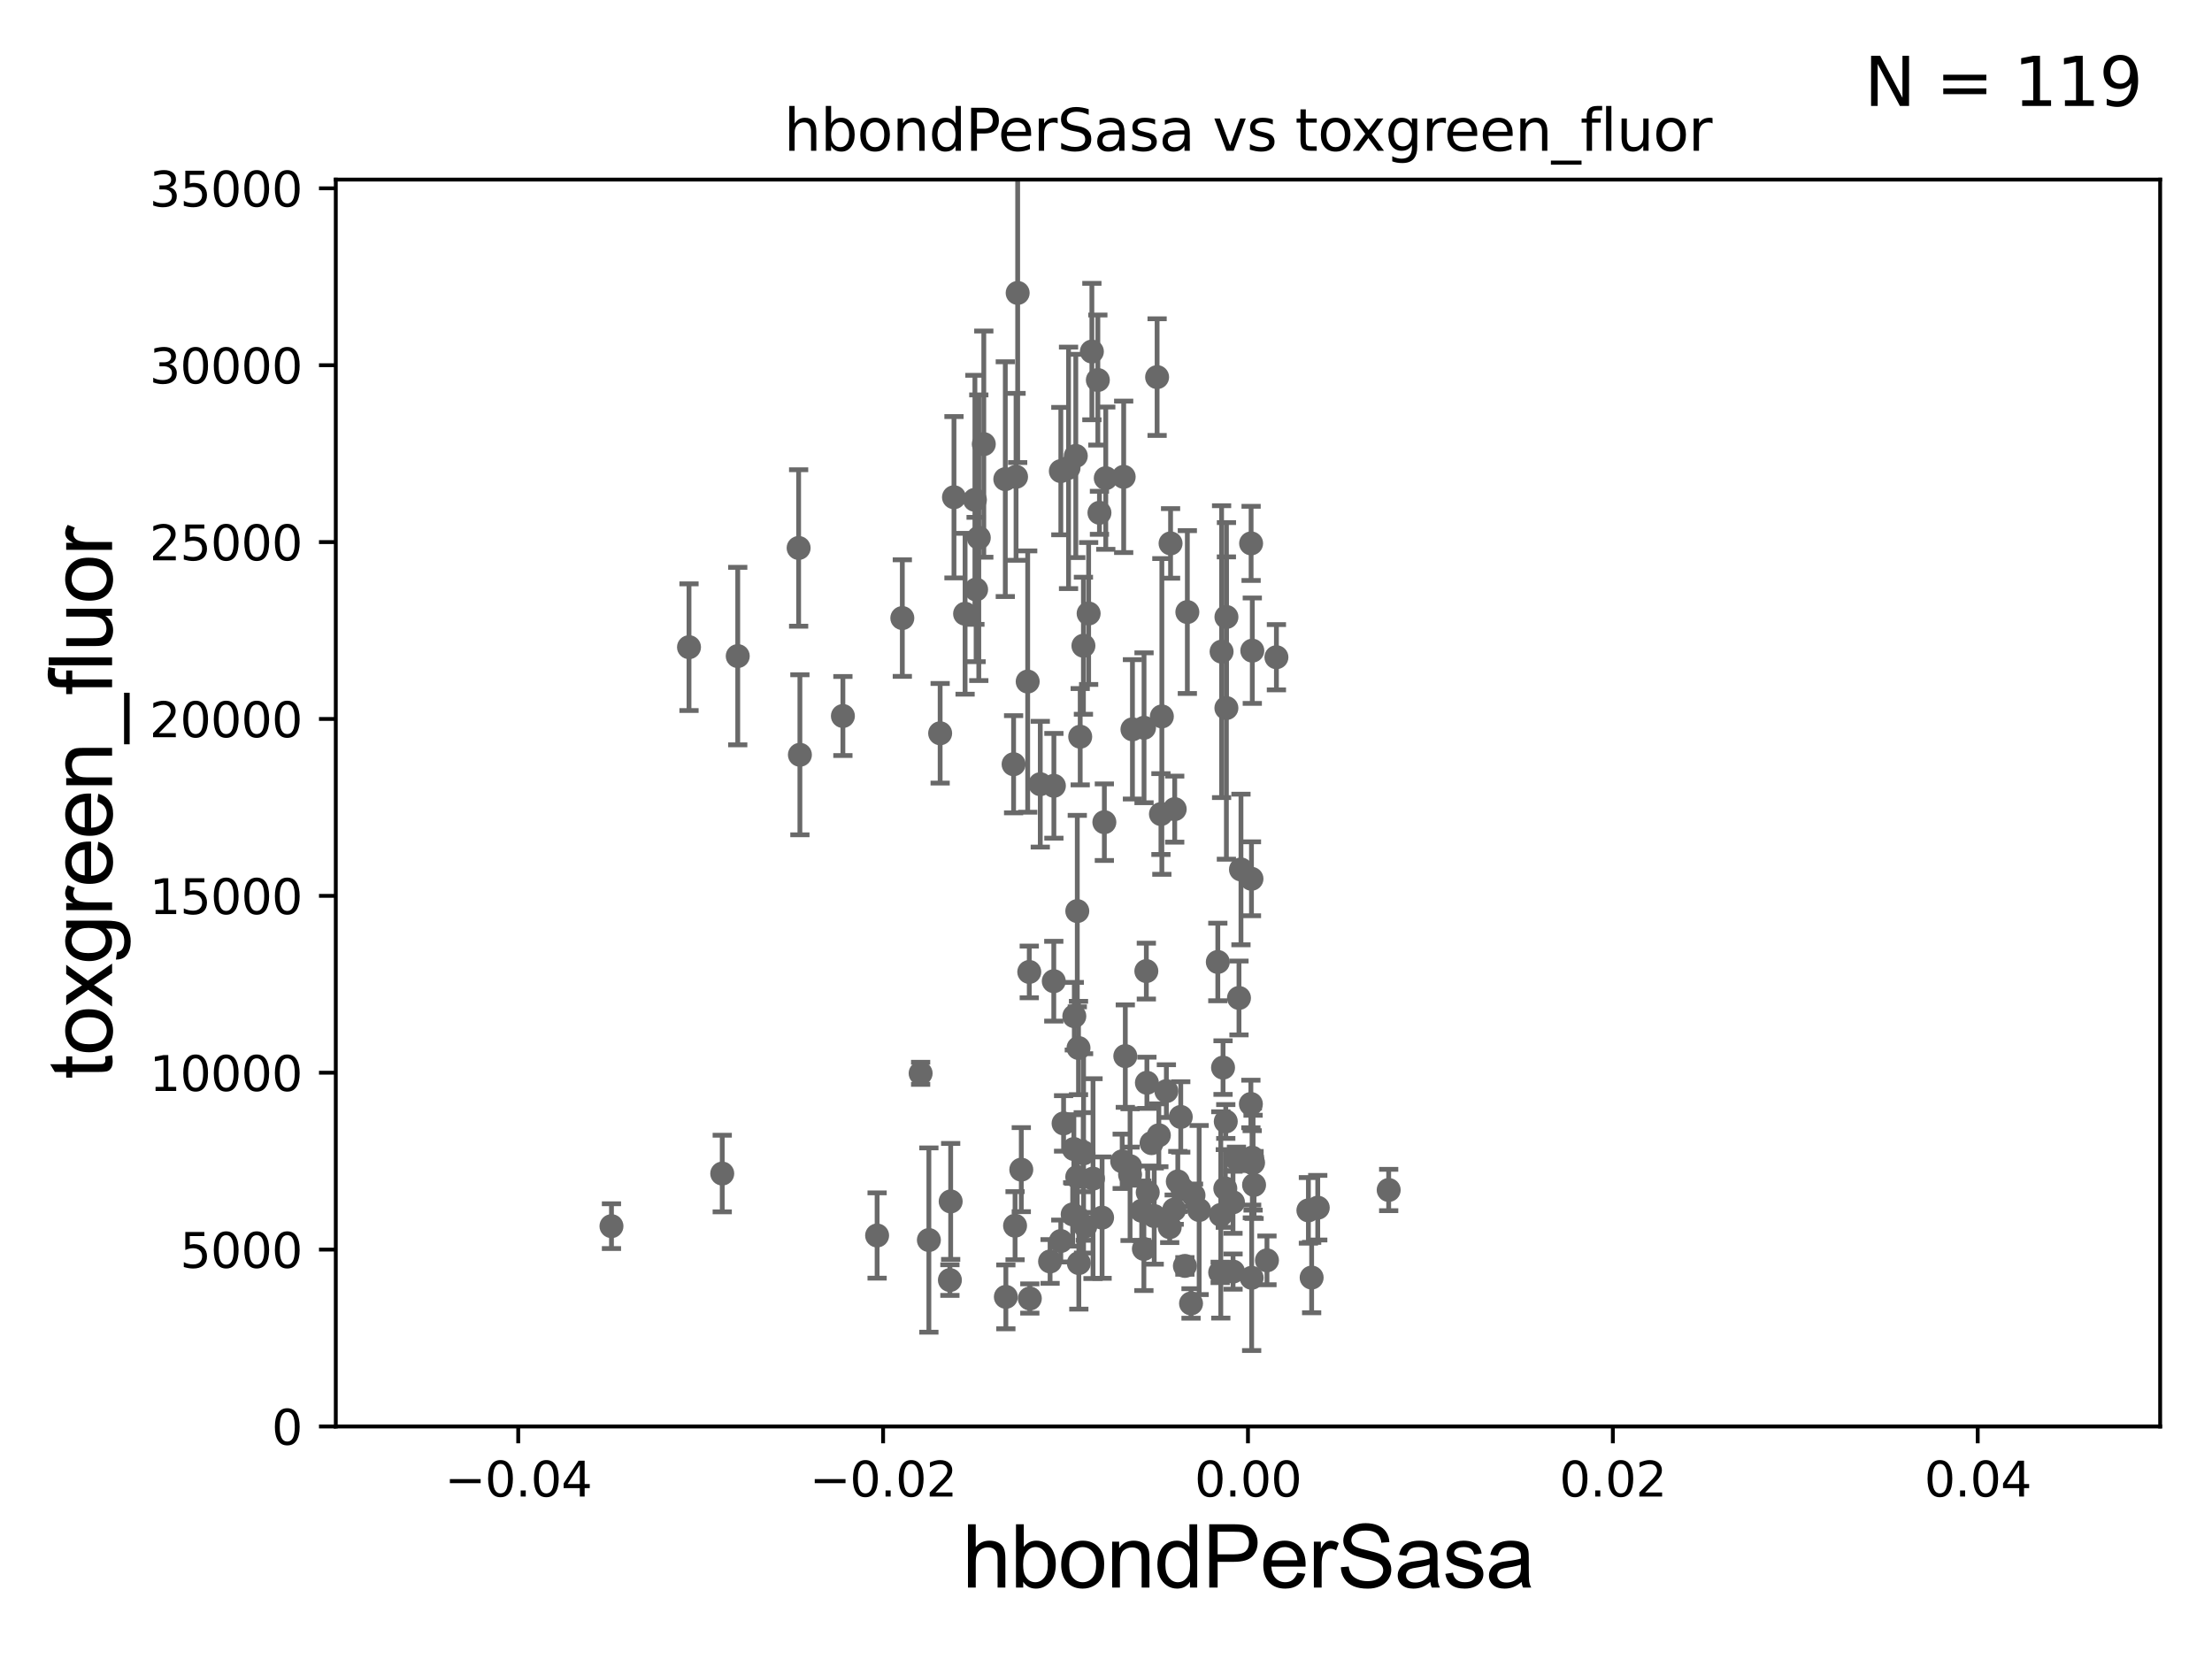<?xml version="1.0" encoding="utf-8" standalone="no"?>
<!DOCTYPE svg PUBLIC "-//W3C//DTD SVG 1.1//EN"
  "http://www.w3.org/Graphics/SVG/1.1/DTD/svg11.dtd">
<svg xmlns:xlink="http://www.w3.org/1999/xlink" width="460.8pt" height="345.6pt" viewBox="0 0 460.8 345.6" xmlns="http://www.w3.org/2000/svg" version="1.1">
 <defs>
  <style type="text/css">*{stroke-linejoin: round; stroke-linecap: butt}</style>
 </defs>
 <g id="figure_1">
  <g id="patch_1">
   <path d="M 0 345.6 
L 460.8 345.6 
L 460.8 0 
L 0 0 
z
" style="fill: #ffffff"/>
  </g>
  <g id="axes_1">
   <g id="patch_2">
    <path d="M 69.95 297.16 
L 450 297.16 
L 450 37.411 
L 69.95 37.411 
z
" style="fill: #ffffff"/>
   </g>
   <g id="PathCollection_1">
    <defs>
     <path id="mff764c3d6f" d="M 0 1.118 
C 0.297 1.118 0.581 1 0.791 0.791 
C 1 0.581 1.118 0.297 1.118 0 
C 1.118 -0.297 1 -0.581 0.791 -0.791 
C 0.581 -1 0.297 -1.118 0 -1.118 
C -0.297 -1.118 -0.581 -1 -0.791 -0.791 
C -1 -0.581 -1.118 -0.297 -1.118 0 
C -1.118 0.297 -1 0.581 -0.791 0.791 
C -0.581 1 -0.297 1.118 0 1.118 
z
" style="stroke: #696969"/>
    </defs>
    <g clip-path="url(#p1422d913c7)">
     <use xlink:href="#mff764c3d6f" x="224.107" y="94.978" style="fill: #696969; stroke: #696969"/>
     <use xlink:href="#mff764c3d6f" x="221.565" y="234.029" style="fill: #696969; stroke: #696969"/>
     <use xlink:href="#mff764c3d6f" x="238.804" y="202.296" style="fill: #696969; stroke: #696969"/>
     <use xlink:href="#mff764c3d6f" x="260.743" y="266.188" style="fill: #696969; stroke: #696969"/>
     <use xlink:href="#mff764c3d6f" x="235.91" y="151.933" style="fill: #696969; stroke: #696969"/>
     <use xlink:href="#mff764c3d6f" x="289.289" y="247.897" style="fill: #696969; stroke: #696969"/>
     <use xlink:href="#mff764c3d6f" x="233.773" y="241.922" style="fill: #696969; stroke: #696969"/>
     <use xlink:href="#mff764c3d6f" x="242.036" y="149.245" style="fill: #696969; stroke: #696969"/>
     <use xlink:href="#mff764c3d6f" x="220.983" y="258.526" style="fill: #696969; stroke: #696969"/>
     <use xlink:href="#mff764c3d6f" x="246.329" y="247.701" style="fill: #696969; stroke: #696969"/>
     <use xlink:href="#mff764c3d6f" x="260.58" y="229.976" style="fill: #696969; stroke: #696969"/>
     <use xlink:href="#mff764c3d6f" x="224.672" y="218.317" style="fill: #696969; stroke: #696969"/>
     <use xlink:href="#mff764c3d6f" x="219.544" y="163.697" style="fill: #696969; stroke: #696969"/>
     <use xlink:href="#mff764c3d6f" x="239.094" y="248.391" style="fill: #696969; stroke: #696969"/>
     <use xlink:href="#mff764c3d6f" x="255.48" y="147.5" style="fill: #696969; stroke: #696969"/>
     <use xlink:href="#mff764c3d6f" x="260.876" y="135.545" style="fill: #696969; stroke: #696969"/>
     <use xlink:href="#mff764c3d6f" x="212.752" y="243.659" style="fill: #696969; stroke: #696969"/>
     <use xlink:href="#mff764c3d6f" x="224.412" y="245.186" style="fill: #696969; stroke: #696969"/>
     <use xlink:href="#mff764c3d6f" x="240.443" y="253.333" style="fill: #696969; stroke: #696969"/>
     <use xlink:href="#mff764c3d6f" x="258.517" y="181.126" style="fill: #696969; stroke: #696969"/>
     <use xlink:href="#mff764c3d6f" x="256.866" y="264.892" style="fill: #696969; stroke: #696969"/>
     <use xlink:href="#mff764c3d6f" x="245.359" y="246.116" style="fill: #696969; stroke: #696969"/>
     <use xlink:href="#mff764c3d6f" x="187.97" y="128.754" style="fill: #696969; stroke: #696969"/>
     <use xlink:href="#mff764c3d6f" x="254.186" y="265.067" style="fill: #696969; stroke: #696969"/>
     <use xlink:href="#mff764c3d6f" x="223.459" y="252.981" style="fill: #696969; stroke: #696969"/>
     <use xlink:href="#mff764c3d6f" x="209.54" y="270.161" style="fill: #696969; stroke: #696969"/>
     <use xlink:href="#mff764c3d6f" x="224.42" y="189.796" style="fill: #696969; stroke: #696969"/>
     <use xlink:href="#mff764c3d6f" x="244.714" y="168.556" style="fill: #696969; stroke: #696969"/>
     <use xlink:href="#mff764c3d6f" x="257.575" y="241.396" style="fill: #696969; stroke: #696969"/>
     <use xlink:href="#mff764c3d6f" x="265.901" y="136.912" style="fill: #696969; stroke: #696969"/>
     <use xlink:href="#mff764c3d6f" x="248.114" y="271.534" style="fill: #696969; stroke: #696969"/>
     <use xlink:href="#mff764c3d6f" x="254.48" y="135.749" style="fill: #696969; stroke: #696969"/>
     <use xlink:href="#mff764c3d6f" x="235.414" y="244.705" style="fill: #696969; stroke: #696969"/>
     <use xlink:href="#mff764c3d6f" x="246.835" y="263.714" style="fill: #696969; stroke: #696969"/>
     <use xlink:href="#mff764c3d6f" x="238.292" y="260.171" style="fill: #696969; stroke: #696969"/>
     <use xlink:href="#mff764c3d6f" x="239.888" y="238.14" style="fill: #696969; stroke: #696969"/>
     <use xlink:href="#mff764c3d6f" x="237.838" y="252.217" style="fill: #696969; stroke: #696969"/>
     <use xlink:href="#mff764c3d6f" x="260.704" y="183.067" style="fill: #696969; stroke: #696969"/>
     <use xlink:href="#mff764c3d6f" x="241.047" y="78.559" style="fill: #696969; stroke: #696969"/>
     <use xlink:href="#mff764c3d6f" x="254.314" y="253.09" style="fill: #696969; stroke: #696969"/>
     <use xlink:href="#mff764c3d6f" x="235.41" y="242.931" style="fill: #696969; stroke: #696969"/>
     <use xlink:href="#mff764c3d6f" x="234.421" y="220.006" style="fill: #696969; stroke: #696969"/>
     <use xlink:href="#mff764c3d6f" x="242.977" y="227.298" style="fill: #696969; stroke: #696969"/>
     <use xlink:href="#mff764c3d6f" x="197.882" y="266.663" style="fill: #696969; stroke: #696969"/>
     <use xlink:href="#mff764c3d6f" x="244.607" y="251.989" style="fill: #696969; stroke: #696969"/>
     <use xlink:href="#mff764c3d6f" x="153.685" y="136.674" style="fill: #696969; stroke: #696969"/>
     <use xlink:href="#mff764c3d6f" x="223.707" y="239.363" style="fill: #696969; stroke: #696969"/>
     <use xlink:href="#mff764c3d6f" x="225.66" y="240.023" style="fill: #696969; stroke: #696969"/>
     <use xlink:href="#mff764c3d6f" x="255.49" y="128.528" style="fill: #696969; stroke: #696969"/>
     <use xlink:href="#mff764c3d6f" x="272.563" y="252.144" style="fill: #696969; stroke: #696969"/>
     <use xlink:href="#mff764c3d6f" x="260.854" y="241.152" style="fill: #696969; stroke: #696969"/>
     <use xlink:href="#mff764c3d6f" x="273.24" y="266.141" style="fill: #696969; stroke: #696969"/>
     <use xlink:href="#mff764c3d6f" x="225.697" y="134.52" style="fill: #696969; stroke: #696969"/>
     <use xlink:href="#mff764c3d6f" x="223.799" y="211.691" style="fill: #696969; stroke: #696969"/>
     <use xlink:href="#mff764c3d6f" x="263.932" y="262.553" style="fill: #696969; stroke: #696969"/>
     <use xlink:href="#mff764c3d6f" x="191.784" y="223.59" style="fill: #696969; stroke: #696969"/>
     <use xlink:href="#mff764c3d6f" x="258.103" y="207.894" style="fill: #696969; stroke: #696969"/>
     <use xlink:href="#mff764c3d6f" x="224.742" y="263.125" style="fill: #696969; stroke: #696969"/>
     <use xlink:href="#mff764c3d6f" x="227.696" y="245.529" style="fill: #696969; stroke: #696969"/>
     <use xlink:href="#mff764c3d6f" x="193.503" y="258.322" style="fill: #696969; stroke: #696969"/>
     <use xlink:href="#mff764c3d6f" x="211.151" y="159.204" style="fill: #696969; stroke: #696969"/>
     <use xlink:href="#mff764c3d6f" x="127.38" y="255.431" style="fill: #696969; stroke: #696969"/>
     <use xlink:href="#mff764c3d6f" x="256.854" y="250.46" style="fill: #696969; stroke: #696969"/>
     <use xlink:href="#mff764c3d6f" x="166.634" y="157.235" style="fill: #696969; stroke: #696969"/>
     <use xlink:href="#mff764c3d6f" x="211.662" y="99.328" style="fill: #696969; stroke: #696969"/>
     <use xlink:href="#mff764c3d6f" x="238.324" y="151.608" style="fill: #696969; stroke: #696969"/>
     <use xlink:href="#mff764c3d6f" x="226.784" y="127.804" style="fill: #696969; stroke: #696969"/>
     <use xlink:href="#mff764c3d6f" x="241.846" y="169.586" style="fill: #696969; stroke: #696969"/>
     <use xlink:href="#mff764c3d6f" x="245.973" y="232.681" style="fill: #696969; stroke: #696969"/>
     <use xlink:href="#mff764c3d6f" x="214.415" y="202.474" style="fill: #696969; stroke: #696969"/>
     <use xlink:href="#mff764c3d6f" x="219.522" y="204.402" style="fill: #696969; stroke: #696969"/>
     <use xlink:href="#mff764c3d6f" x="229.036" y="106.821" style="fill: #696969; stroke: #696969"/>
     <use xlink:href="#mff764c3d6f" x="211.999" y="61.025" style="fill: #696969; stroke: #696969"/>
     <use xlink:href="#mff764c3d6f" x="230.352" y="99.614" style="fill: #696969; stroke: #696969"/>
     <use xlink:href="#mff764c3d6f" x="234.083" y="99.335" style="fill: #696969; stroke: #696969"/>
     <use xlink:href="#mff764c3d6f" x="230.057" y="171.276" style="fill: #696969; stroke: #696969"/>
     <use xlink:href="#mff764c3d6f" x="243.672" y="255.652" style="fill: #696969; stroke: #696969"/>
     <use xlink:href="#mff764c3d6f" x="214.087" y="141.982" style="fill: #696969; stroke: #696969"/>
     <use xlink:href="#mff764c3d6f" x="228.702" y="79.167" style="fill: #696969; stroke: #696969"/>
     <use xlink:href="#mff764c3d6f" x="203.342" y="122.805" style="fill: #696969; stroke: #696969"/>
     <use xlink:href="#mff764c3d6f" x="274.513" y="251.586" style="fill: #696969; stroke: #696969"/>
     <use xlink:href="#mff764c3d6f" x="203.902" y="112.022" style="fill: #696969; stroke: #696969"/>
     <use xlink:href="#mff764c3d6f" x="150.455" y="244.473" style="fill: #696969; stroke: #696969"/>
     <use xlink:href="#mff764c3d6f" x="209.422" y="99.816" style="fill: #696969; stroke: #696969"/>
     <use xlink:href="#mff764c3d6f" x="254.782" y="222.403" style="fill: #696969; stroke: #696969"/>
     <use xlink:href="#mff764c3d6f" x="201.046" y="127.858" style="fill: #696969; stroke: #696969"/>
     <use xlink:href="#mff764c3d6f" x="247.346" y="127.504" style="fill: #696969; stroke: #696969"/>
     <use xlink:href="#mff764c3d6f" x="198.043" y="250.281" style="fill: #696969; stroke: #696969"/>
     <use xlink:href="#mff764c3d6f" x="227.458" y="73.236" style="fill: #696969; stroke: #696969"/>
     <use xlink:href="#mff764c3d6f" x="195.849" y="152.757" style="fill: #696969; stroke: #696969"/>
     <use xlink:href="#mff764c3d6f" x="226.088" y="255.474" style="fill: #696969; stroke: #696969"/>
     <use xlink:href="#mff764c3d6f" x="229.586" y="253.651" style="fill: #696969; stroke: #696969"/>
     <use xlink:href="#mff764c3d6f" x="260.888" y="242.266" style="fill: #696969; stroke: #696969"/>
     <use xlink:href="#mff764c3d6f" x="166.37" y="114.153" style="fill: #696969; stroke: #696969"/>
     <use xlink:href="#mff764c3d6f" x="203.092" y="104.123" style="fill: #696969; stroke: #696969"/>
     <use xlink:href="#mff764c3d6f" x="261.245" y="246.844" style="fill: #696969; stroke: #696969"/>
     <use xlink:href="#mff764c3d6f" x="204.943" y="92.52" style="fill: #696969; stroke: #696969"/>
     <use xlink:href="#mff764c3d6f" x="175.591" y="149.157" style="fill: #696969; stroke: #696969"/>
     <use xlink:href="#mff764c3d6f" x="261.038" y="242.21" style="fill: #696969; stroke: #696969"/>
     <use xlink:href="#mff764c3d6f" x="198.731" y="103.583" style="fill: #696969; stroke: #696969"/>
     <use xlink:href="#mff764c3d6f" x="143.533" y="134.821" style="fill: #696969; stroke: #696969"/>
     <use xlink:href="#mff764c3d6f" x="220.992" y="98.139" style="fill: #696969; stroke: #696969"/>
     <use xlink:href="#mff764c3d6f" x="260.628" y="113.199" style="fill: #696969; stroke: #696969"/>
     <use xlink:href="#mff764c3d6f" x="211.457" y="255.336" style="fill: #696969; stroke: #696969"/>
     <use xlink:href="#mff764c3d6f" x="255.351" y="233.628" style="fill: #696969; stroke: #696969"/>
     <use xlink:href="#mff764c3d6f" x="248.631" y="249.006" style="fill: #696969; stroke: #696969"/>
     <use xlink:href="#mff764c3d6f" x="218.751" y="262.787" style="fill: #696969; stroke: #696969"/>
     <use xlink:href="#mff764c3d6f" x="243.851" y="113.2" style="fill: #696969; stroke: #696969"/>
     <use xlink:href="#mff764c3d6f" x="222.595" y="97.461" style="fill: #696969; stroke: #696969"/>
     <use xlink:href="#mff764c3d6f" x="253.693" y="200.396" style="fill: #696969; stroke: #696969"/>
     <use xlink:href="#mff764c3d6f" x="241.408" y="236.498" style="fill: #696969; stroke: #696969"/>
     <use xlink:href="#mff764c3d6f" x="249.805" y="252.074" style="fill: #696969; stroke: #696969"/>
     <use xlink:href="#mff764c3d6f" x="216.709" y="163.363" style="fill: #696969; stroke: #696969"/>
     <use xlink:href="#mff764c3d6f" x="238.922" y="225.561" style="fill: #696969; stroke: #696969"/>
     <use xlink:href="#mff764c3d6f" x="214.532" y="270.503" style="fill: #696969; stroke: #696969"/>
     <use xlink:href="#mff764c3d6f" x="182.718" y="257.375" style="fill: #696969; stroke: #696969"/>
     <use xlink:href="#mff764c3d6f" x="225.026" y="153.471" style="fill: #696969; stroke: #696969"/>
     <use xlink:href="#mff764c3d6f" x="255.254" y="247.581" style="fill: #696969; stroke: #696969"/>
     <use xlink:href="#mff764c3d6f" x="225.727" y="240.264" style="fill: #696969; stroke: #696969"/>
    </g>
   </g>
   <g id="matplotlib.axis_1">
    <g id="xtick_1">
     <g id="line2d_1">
      <defs>
       <path id="mc75a02cc7e" d="M 0 0 
L 0 3.5 
" style="stroke: #000000; stroke-width: 0.8"/>
      </defs>
      <g>
       <use xlink:href="#mc75a02cc7e" x="107.955" y="297.16" style="stroke: #000000; stroke-width: 0.8"/>
      </g>
     </g>
     <g id="text_1">
      <!-- −0.04 -->
      <g transform="translate(92.632 311.758)scale(0.1 -0.1)">
       <defs>
        <path id="DejaVuSans-2212" d="M 678 2272 
L 4684 2272 
L 4684 1741 
L 678 1741 
L 678 2272 
z
" transform="scale(0.016)"/>
        <path id="DejaVuSans-30" d="M 2034 4250 
Q 1547 4250 1301 3770 
Q 1056 3291 1056 2328 
Q 1056 1369 1301 889 
Q 1547 409 2034 409 
Q 2525 409 2770 889 
Q 3016 1369 3016 2328 
Q 3016 3291 2770 3770 
Q 2525 4250 2034 4250 
z
M 2034 4750 
Q 2819 4750 3233 4129 
Q 3647 3509 3647 2328 
Q 3647 1150 3233 529 
Q 2819 -91 2034 -91 
Q 1250 -91 836 529 
Q 422 1150 422 2328 
Q 422 3509 836 4129 
Q 1250 4750 2034 4750 
z
" transform="scale(0.016)"/>
        <path id="DejaVuSans-2e" d="M 684 794 
L 1344 794 
L 1344 0 
L 684 0 
L 684 794 
z
" transform="scale(0.016)"/>
        <path id="DejaVuSans-34" d="M 2419 4116 
L 825 1625 
L 2419 1625 
L 2419 4116 
z
M 2253 4666 
L 3047 4666 
L 3047 1625 
L 3713 1625 
L 3713 1100 
L 3047 1100 
L 3047 0 
L 2419 0 
L 2419 1100 
L 313 1100 
L 313 1709 
L 2253 4666 
z
" transform="scale(0.016)"/>
       </defs>
       <use xlink:href="#DejaVuSans-2212"/>
       <use xlink:href="#DejaVuSans-30" x="83.789"/>
       <use xlink:href="#DejaVuSans-2e" x="147.412"/>
       <use xlink:href="#DejaVuSans-30" x="179.199"/>
       <use xlink:href="#DejaVuSans-34" x="242.822"/>
      </g>
     </g>
    </g>
    <g id="xtick_2">
     <g id="line2d_2">
      <g>
       <use xlink:href="#mc75a02cc7e" x="183.965" y="297.16" style="stroke: #000000; stroke-width: 0.8"/>
      </g>
     </g>
     <g id="text_2">
      <!-- −0.02 -->
      <g transform="translate(168.642 311.758)scale(0.1 -0.1)">
       <defs>
        <path id="DejaVuSans-32" d="M 1228 531 
L 3431 531 
L 3431 0 
L 469 0 
L 469 531 
Q 828 903 1448 1529 
Q 2069 2156 2228 2338 
Q 2531 2678 2651 2914 
Q 2772 3150 2772 3378 
Q 2772 3750 2511 3984 
Q 2250 4219 1831 4219 
Q 1534 4219 1204 4116 
Q 875 4013 500 3803 
L 500 4441 
Q 881 4594 1212 4672 
Q 1544 4750 1819 4750 
Q 2544 4750 2975 4387 
Q 3406 4025 3406 3419 
Q 3406 3131 3298 2873 
Q 3191 2616 2906 2266 
Q 2828 2175 2409 1742 
Q 1991 1309 1228 531 
z
" transform="scale(0.016)"/>
       </defs>
       <use xlink:href="#DejaVuSans-2212"/>
       <use xlink:href="#DejaVuSans-30" x="83.789"/>
       <use xlink:href="#DejaVuSans-2e" x="147.412"/>
       <use xlink:href="#DejaVuSans-30" x="179.199"/>
       <use xlink:href="#DejaVuSans-32" x="242.822"/>
      </g>
     </g>
    </g>
    <g id="xtick_3">
     <g id="line2d_3">
      <g>
       <use xlink:href="#mc75a02cc7e" x="259.975" y="297.16" style="stroke: #000000; stroke-width: 0.8"/>
      </g>
     </g>
     <g id="text_3">
      <!-- 0.00 -->
      <g transform="translate(248.842 311.758)scale(0.1 -0.1)">
       <use xlink:href="#DejaVuSans-30"/>
       <use xlink:href="#DejaVuSans-2e" x="63.623"/>
       <use xlink:href="#DejaVuSans-30" x="95.41"/>
       <use xlink:href="#DejaVuSans-30" x="159.033"/>
      </g>
     </g>
    </g>
    <g id="xtick_4">
     <g id="line2d_4">
      <g>
       <use xlink:href="#mc75a02cc7e" x="335.985" y="297.16" style="stroke: #000000; stroke-width: 0.8"/>
      </g>
     </g>
     <g id="text_4">
      <!-- 0.02 -->
      <g transform="translate(324.852 311.758)scale(0.1 -0.1)">
       <use xlink:href="#DejaVuSans-30"/>
       <use xlink:href="#DejaVuSans-2e" x="63.623"/>
       <use xlink:href="#DejaVuSans-30" x="95.41"/>
       <use xlink:href="#DejaVuSans-32" x="159.033"/>
      </g>
     </g>
    </g>
    <g id="xtick_5">
     <g id="line2d_5">
      <g>
       <use xlink:href="#mc75a02cc7e" x="411.995" y="297.16" style="stroke: #000000; stroke-width: 0.8"/>
      </g>
     </g>
     <g id="text_5">
      <!-- 0.04 -->
      <g transform="translate(400.862 311.758)scale(0.1 -0.1)">
       <use xlink:href="#DejaVuSans-30"/>
       <use xlink:href="#DejaVuSans-2e" x="63.623"/>
       <use xlink:href="#DejaVuSans-30" x="95.41"/>
       <use xlink:href="#DejaVuSans-34" x="159.033"/>
      </g>
     </g>
    </g>
    <g id="text_6">
     <!-- hbondPerSasa -->
     <g transform="translate(200.433 330.722)scale(0.18 -0.18)">
      <defs>
       <path id="ArialMT-68" d="M 422 0 
L 422 4581 
L 984 4581 
L 984 2938 
Q 1378 3394 1978 3394 
Q 2347 3394 2619 3248 
Q 2891 3103 3008 2847 
Q 3125 2591 3125 2103 
L 3125 0 
L 2563 0 
L 2563 2103 
Q 2563 2525 2380 2717 
Q 2197 2909 1863 2909 
Q 1613 2909 1392 2779 
Q 1172 2650 1078 2428 
Q 984 2206 984 1816 
L 984 0 
L 422 0 
z
" transform="scale(0.016)"/>
       <path id="ArialMT-62" d="M 941 0 
L 419 0 
L 419 4581 
L 981 4581 
L 981 2947 
Q 1338 3394 1891 3394 
Q 2197 3394 2470 3270 
Q 2744 3147 2920 2923 
Q 3097 2700 3197 2384 
Q 3297 2069 3297 1709 
Q 3297 856 2875 390 
Q 2453 -75 1863 -75 
Q 1275 -75 941 416 
L 941 0 
z
M 934 1684 
Q 934 1088 1097 822 
Q 1363 388 1816 388 
Q 2184 388 2453 708 
Q 2722 1028 2722 1663 
Q 2722 2313 2464 2622 
Q 2206 2931 1841 2931 
Q 1472 2931 1203 2611 
Q 934 2291 934 1684 
z
" transform="scale(0.016)"/>
       <path id="ArialMT-6f" d="M 213 1659 
Q 213 2581 725 3025 
Q 1153 3394 1769 3394 
Q 2453 3394 2887 2945 
Q 3322 2497 3322 1706 
Q 3322 1066 3130 698 
Q 2938 331 2570 128 
Q 2203 -75 1769 -75 
Q 1072 -75 642 372 
Q 213 819 213 1659 
z
M 791 1659 
Q 791 1022 1069 705 
Q 1347 388 1769 388 
Q 2188 388 2466 706 
Q 2744 1025 2744 1678 
Q 2744 2294 2464 2611 
Q 2184 2928 1769 2928 
Q 1347 2928 1069 2612 
Q 791 2297 791 1659 
z
" transform="scale(0.016)"/>
       <path id="ArialMT-6e" d="M 422 0 
L 422 3319 
L 928 3319 
L 928 2847 
Q 1294 3394 1984 3394 
Q 2284 3394 2536 3286 
Q 2788 3178 2913 3003 
Q 3038 2828 3088 2588 
Q 3119 2431 3119 2041 
L 3119 0 
L 2556 0 
L 2556 2019 
Q 2556 2363 2490 2533 
Q 2425 2703 2258 2804 
Q 2091 2906 1866 2906 
Q 1506 2906 1245 2678 
Q 984 2450 984 1813 
L 984 0 
L 422 0 
z
" transform="scale(0.016)"/>
       <path id="ArialMT-64" d="M 2575 0 
L 2575 419 
Q 2259 -75 1647 -75 
Q 1250 -75 917 144 
Q 584 363 401 755 
Q 219 1147 219 1656 
Q 219 2153 384 2558 
Q 550 2963 881 3178 
Q 1213 3394 1622 3394 
Q 1922 3394 2156 3267 
Q 2391 3141 2538 2938 
L 2538 4581 
L 3097 4581 
L 3097 0 
L 2575 0 
z
M 797 1656 
Q 797 1019 1065 703 
Q 1334 388 1700 388 
Q 2069 388 2326 689 
Q 2584 991 2584 1609 
Q 2584 2291 2321 2609 
Q 2059 2928 1675 2928 
Q 1300 2928 1048 2622 
Q 797 2316 797 1656 
z
" transform="scale(0.016)"/>
       <path id="ArialMT-50" d="M 494 0 
L 494 4581 
L 2222 4581 
Q 2678 4581 2919 4538 
Q 3256 4481 3484 4323 
Q 3713 4166 3852 3881 
Q 3991 3597 3991 3256 
Q 3991 2672 3619 2267 
Q 3247 1863 2275 1863 
L 1100 1863 
L 1100 0 
L 494 0 
z
M 1100 2403 
L 2284 2403 
Q 2872 2403 3119 2622 
Q 3366 2841 3366 3238 
Q 3366 3525 3220 3729 
Q 3075 3934 2838 4000 
Q 2684 4041 2272 4041 
L 1100 4041 
L 1100 2403 
z
" transform="scale(0.016)"/>
       <path id="ArialMT-65" d="M 2694 1069 
L 3275 997 
Q 3138 488 2766 206 
Q 2394 -75 1816 -75 
Q 1088 -75 661 373 
Q 234 822 234 1631 
Q 234 2469 665 2931 
Q 1097 3394 1784 3394 
Q 2450 3394 2872 2941 
Q 3294 2488 3294 1666 
Q 3294 1616 3291 1516 
L 816 1516 
Q 847 969 1125 678 
Q 1403 388 1819 388 
Q 2128 388 2347 550 
Q 2566 713 2694 1069 
z
M 847 1978 
L 2700 1978 
Q 2663 2397 2488 2606 
Q 2219 2931 1791 2931 
Q 1403 2931 1139 2672 
Q 875 2413 847 1978 
z
" transform="scale(0.016)"/>
       <path id="ArialMT-72" d="M 416 0 
L 416 3319 
L 922 3319 
L 922 2816 
Q 1116 3169 1280 3281 
Q 1444 3394 1641 3394 
Q 1925 3394 2219 3213 
L 2025 2691 
Q 1819 2813 1613 2813 
Q 1428 2813 1281 2702 
Q 1134 2591 1072 2394 
Q 978 2094 978 1738 
L 978 0 
L 416 0 
z
" transform="scale(0.016)"/>
       <path id="ArialMT-53" d="M 288 1472 
L 859 1522 
Q 900 1178 1048 958 
Q 1197 738 1509 602 
Q 1822 466 2213 466 
Q 2559 466 2825 569 
Q 3091 672 3220 851 
Q 3350 1031 3350 1244 
Q 3350 1459 3225 1620 
Q 3100 1781 2813 1891 
Q 2628 1963 1997 2114 
Q 1366 2266 1113 2400 
Q 784 2572 623 2826 
Q 463 3081 463 3397 
Q 463 3744 659 4045 
Q 856 4347 1234 4503 
Q 1613 4659 2075 4659 
Q 2584 4659 2973 4495 
Q 3363 4331 3572 4012 
Q 3781 3694 3797 3291 
L 3216 3247 
Q 3169 3681 2898 3903 
Q 2628 4125 2100 4125 
Q 1550 4125 1298 3923 
Q 1047 3722 1047 3438 
Q 1047 3191 1225 3031 
Q 1400 2872 2139 2705 
Q 2878 2538 3153 2413 
Q 3553 2228 3743 1945 
Q 3934 1663 3934 1294 
Q 3934 928 3725 604 
Q 3516 281 3123 101 
Q 2731 -78 2241 -78 
Q 1619 -78 1198 103 
Q 778 284 539 648 
Q 300 1013 288 1472 
z
" transform="scale(0.016)"/>
       <path id="ArialMT-61" d="M 2588 409 
Q 2275 144 1986 34 
Q 1697 -75 1366 -75 
Q 819 -75 525 192 
Q 231 459 231 875 
Q 231 1119 342 1320 
Q 453 1522 633 1644 
Q 813 1766 1038 1828 
Q 1203 1872 1538 1913 
Q 2219 1994 2541 2106 
Q 2544 2222 2544 2253 
Q 2544 2597 2384 2738 
Q 2169 2928 1744 2928 
Q 1347 2928 1158 2789 
Q 969 2650 878 2297 
L 328 2372 
Q 403 2725 575 2942 
Q 747 3159 1072 3276 
Q 1397 3394 1825 3394 
Q 2250 3394 2515 3294 
Q 2781 3194 2906 3042 
Q 3031 2891 3081 2659 
Q 3109 2516 3109 2141 
L 3109 1391 
Q 3109 606 3145 398 
Q 3181 191 3288 0 
L 2700 0 
Q 2613 175 2588 409 
z
M 2541 1666 
Q 2234 1541 1622 1453 
Q 1275 1403 1131 1340 
Q 988 1278 909 1158 
Q 831 1038 831 891 
Q 831 666 1001 516 
Q 1172 366 1500 366 
Q 1825 366 2078 508 
Q 2331 650 2450 897 
Q 2541 1088 2541 1459 
L 2541 1666 
z
" transform="scale(0.016)"/>
       <path id="ArialMT-73" d="M 197 991 
L 753 1078 
Q 800 744 1014 566 
Q 1228 388 1613 388 
Q 2000 388 2187 545 
Q 2375 703 2375 916 
Q 2375 1106 2209 1216 
Q 2094 1291 1634 1406 
Q 1016 1563 777 1677 
Q 538 1791 414 1992 
Q 291 2194 291 2438 
Q 291 2659 392 2848 
Q 494 3038 669 3163 
Q 800 3259 1026 3326 
Q 1253 3394 1513 3394 
Q 1903 3394 2198 3281 
Q 2494 3169 2634 2976 
Q 2775 2784 2828 2463 
L 2278 2388 
Q 2241 2644 2061 2787 
Q 1881 2931 1553 2931 
Q 1166 2931 1000 2803 
Q 834 2675 834 2503 
Q 834 2394 903 2306 
Q 972 2216 1119 2156 
Q 1203 2125 1616 2013 
Q 2213 1853 2448 1751 
Q 2684 1650 2818 1456 
Q 2953 1263 2953 975 
Q 2953 694 2789 445 
Q 2625 197 2315 61 
Q 2006 -75 1616 -75 
Q 969 -75 630 194 
Q 291 463 197 991 
z
" transform="scale(0.016)"/>
      </defs>
      <use xlink:href="#ArialMT-68"/>
      <use xlink:href="#ArialMT-62" x="55.615"/>
      <use xlink:href="#ArialMT-6f" x="111.23"/>
      <use xlink:href="#ArialMT-6e" x="166.846"/>
      <use xlink:href="#ArialMT-64" x="222.461"/>
      <use xlink:href="#ArialMT-50" x="278.076"/>
      <use xlink:href="#ArialMT-65" x="344.775"/>
      <use xlink:href="#ArialMT-72" x="400.391"/>
      <use xlink:href="#ArialMT-53" x="433.691"/>
      <use xlink:href="#ArialMT-61" x="500.391"/>
      <use xlink:href="#ArialMT-73" x="556.006"/>
      <use xlink:href="#ArialMT-61" x="606.006"/>
     </g>
    </g>
   </g>
   <g id="matplotlib.axis_2">
    <g id="ytick_1">
     <g id="line2d_6">
      <defs>
       <path id="m822714fc35" d="M 0 0 
L -3.5 0 
" style="stroke: #000000; stroke-width: 0.8"/>
      </defs>
      <g>
       <use xlink:href="#m822714fc35" x="69.95" y="297.16" style="stroke: #000000; stroke-width: 0.8"/>
      </g>
     </g>
     <g id="text_7">
      <!-- 0 -->
      <g transform="translate(56.587 300.959)scale(0.1 -0.1)">
       <use xlink:href="#DejaVuSans-30"/>
      </g>
     </g>
    </g>
    <g id="ytick_2">
     <g id="line2d_7">
      <g>
       <use xlink:href="#m822714fc35" x="69.95" y="260.313" style="stroke: #000000; stroke-width: 0.8"/>
      </g>
     </g>
     <g id="text_8">
      <!-- 5000 -->
      <g transform="translate(37.5 264.112)scale(0.1 -0.1)">
       <defs>
        <path id="DejaVuSans-35" d="M 691 4666 
L 3169 4666 
L 3169 4134 
L 1269 4134 
L 1269 2991 
Q 1406 3038 1543 3061 
Q 1681 3084 1819 3084 
Q 2600 3084 3056 2656 
Q 3513 2228 3513 1497 
Q 3513 744 3044 326 
Q 2575 -91 1722 -91 
Q 1428 -91 1123 -41 
Q 819 9 494 109 
L 494 744 
Q 775 591 1075 516 
Q 1375 441 1709 441 
Q 2250 441 2565 725 
Q 2881 1009 2881 1497 
Q 2881 1984 2565 2268 
Q 2250 2553 1709 2553 
Q 1456 2553 1204 2497 
Q 953 2441 691 2322 
L 691 4666 
z
" transform="scale(0.016)"/>
       </defs>
       <use xlink:href="#DejaVuSans-35"/>
       <use xlink:href="#DejaVuSans-30" x="63.623"/>
       <use xlink:href="#DejaVuSans-30" x="127.246"/>
       <use xlink:href="#DejaVuSans-30" x="190.869"/>
      </g>
     </g>
    </g>
    <g id="ytick_3">
     <g id="line2d_8">
      <g>
       <use xlink:href="#m822714fc35" x="69.95" y="223.467" style="stroke: #000000; stroke-width: 0.8"/>
      </g>
     </g>
     <g id="text_9">
      <!-- 10000 -->
      <g transform="translate(31.137 227.266)scale(0.1 -0.1)">
       <defs>
        <path id="DejaVuSans-31" d="M 794 531 
L 1825 531 
L 1825 4091 
L 703 3866 
L 703 4441 
L 1819 4666 
L 2450 4666 
L 2450 531 
L 3481 531 
L 3481 0 
L 794 0 
L 794 531 
z
" transform="scale(0.016)"/>
       </defs>
       <use xlink:href="#DejaVuSans-31"/>
       <use xlink:href="#DejaVuSans-30" x="63.623"/>
       <use xlink:href="#DejaVuSans-30" x="127.246"/>
       <use xlink:href="#DejaVuSans-30" x="190.869"/>
       <use xlink:href="#DejaVuSans-30" x="254.492"/>
      </g>
     </g>
    </g>
    <g id="ytick_4">
     <g id="line2d_9">
      <g>
       <use xlink:href="#m822714fc35" x="69.95" y="186.62" style="stroke: #000000; stroke-width: 0.8"/>
      </g>
     </g>
     <g id="text_10">
      <!-- 15000 -->
      <g transform="translate(31.137 190.419)scale(0.1 -0.1)">
       <use xlink:href="#DejaVuSans-31"/>
       <use xlink:href="#DejaVuSans-35" x="63.623"/>
       <use xlink:href="#DejaVuSans-30" x="127.246"/>
       <use xlink:href="#DejaVuSans-30" x="190.869"/>
       <use xlink:href="#DejaVuSans-30" x="254.492"/>
      </g>
     </g>
    </g>
    <g id="ytick_5">
     <g id="line2d_10">
      <g>
       <use xlink:href="#m822714fc35" x="69.95" y="149.773" style="stroke: #000000; stroke-width: 0.8"/>
      </g>
     </g>
     <g id="text_11">
      <!-- 20000 -->
      <g transform="translate(31.137 153.572)scale(0.1 -0.1)">
       <use xlink:href="#DejaVuSans-32"/>
       <use xlink:href="#DejaVuSans-30" x="63.623"/>
       <use xlink:href="#DejaVuSans-30" x="127.246"/>
       <use xlink:href="#DejaVuSans-30" x="190.869"/>
       <use xlink:href="#DejaVuSans-30" x="254.492"/>
      </g>
     </g>
    </g>
    <g id="ytick_6">
     <g id="line2d_11">
      <g>
       <use xlink:href="#m822714fc35" x="69.95" y="112.926" style="stroke: #000000; stroke-width: 0.8"/>
      </g>
     </g>
     <g id="text_12">
      <!-- 25000 -->
      <g transform="translate(31.137 116.726)scale(0.1 -0.1)">
       <use xlink:href="#DejaVuSans-32"/>
       <use xlink:href="#DejaVuSans-35" x="63.623"/>
       <use xlink:href="#DejaVuSans-30" x="127.246"/>
       <use xlink:href="#DejaVuSans-30" x="190.869"/>
       <use xlink:href="#DejaVuSans-30" x="254.492"/>
      </g>
     </g>
    </g>
    <g id="ytick_7">
     <g id="line2d_12">
      <g>
       <use xlink:href="#m822714fc35" x="69.95" y="76.08" style="stroke: #000000; stroke-width: 0.8"/>
      </g>
     </g>
     <g id="text_13">
      <!-- 30000 -->
      <g transform="translate(31.137 79.879)scale(0.1 -0.1)">
       <defs>
        <path id="DejaVuSans-33" d="M 2597 2516 
Q 3050 2419 3304 2112 
Q 3559 1806 3559 1356 
Q 3559 666 3084 287 
Q 2609 -91 1734 -91 
Q 1441 -91 1130 -33 
Q 819 25 488 141 
L 488 750 
Q 750 597 1062 519 
Q 1375 441 1716 441 
Q 2309 441 2620 675 
Q 2931 909 2931 1356 
Q 2931 1769 2642 2001 
Q 2353 2234 1838 2234 
L 1294 2234 
L 1294 2753 
L 1863 2753 
Q 2328 2753 2575 2939 
Q 2822 3125 2822 3475 
Q 2822 3834 2567 4026 
Q 2313 4219 1838 4219 
Q 1578 4219 1281 4162 
Q 984 4106 628 3988 
L 628 4550 
Q 988 4650 1302 4700 
Q 1616 4750 1894 4750 
Q 2613 4750 3031 4423 
Q 3450 4097 3450 3541 
Q 3450 3153 3228 2886 
Q 3006 2619 2597 2516 
z
" transform="scale(0.016)"/>
       </defs>
       <use xlink:href="#DejaVuSans-33"/>
       <use xlink:href="#DejaVuSans-30" x="63.623"/>
       <use xlink:href="#DejaVuSans-30" x="127.246"/>
       <use xlink:href="#DejaVuSans-30" x="190.869"/>
       <use xlink:href="#DejaVuSans-30" x="254.492"/>
      </g>
     </g>
    </g>
    <g id="ytick_8">
     <g id="line2d_13">
      <g>
       <use xlink:href="#m822714fc35" x="69.95" y="39.233" style="stroke: #000000; stroke-width: 0.8"/>
      </g>
     </g>
     <g id="text_14">
      <!-- 35000 -->
      <g transform="translate(31.137 43.032)scale(0.1 -0.1)">
       <use xlink:href="#DejaVuSans-33"/>
       <use xlink:href="#DejaVuSans-35" x="63.623"/>
       <use xlink:href="#DejaVuSans-30" x="127.246"/>
       <use xlink:href="#DejaVuSans-30" x="190.869"/>
       <use xlink:href="#DejaVuSans-30" x="254.492"/>
      </g>
     </g>
    </g>
    <g id="text_15">
     <!-- toxgreen_fluor -->
     <g transform="translate(23.349 224.818)rotate(-90)scale(0.18 -0.18)">
      <defs>
       <path id="ArialMT-74" d="M 1650 503 
L 1731 6 
Q 1494 -44 1306 -44 
Q 1000 -44 831 53 
Q 663 150 594 308 
Q 525 466 525 972 
L 525 2881 
L 113 2881 
L 113 3319 
L 525 3319 
L 525 4141 
L 1084 4478 
L 1084 3319 
L 1650 3319 
L 1650 2881 
L 1084 2881 
L 1084 941 
Q 1084 700 1114 631 
Q 1144 563 1211 522 
Q 1278 481 1403 481 
Q 1497 481 1650 503 
z
" transform="scale(0.016)"/>
       <path id="ArialMT-78" d="M 47 0 
L 1259 1725 
L 138 3319 
L 841 3319 
L 1350 2541 
Q 1494 2319 1581 2169 
Q 1719 2375 1834 2534 
L 2394 3319 
L 3066 3319 
L 1919 1756 
L 3153 0 
L 2463 0 
L 1781 1031 
L 1600 1309 
L 728 0 
L 47 0 
z
" transform="scale(0.016)"/>
       <path id="ArialMT-67" d="M 319 -275 
L 866 -356 
Q 900 -609 1056 -725 
Q 1266 -881 1628 -881 
Q 2019 -881 2231 -725 
Q 2444 -569 2519 -288 
Q 2563 -116 2559 434 
Q 2191 0 1641 0 
Q 956 0 581 494 
Q 206 988 206 1678 
Q 206 2153 378 2554 
Q 550 2956 876 3175 
Q 1203 3394 1644 3394 
Q 2231 3394 2613 2919 
L 2613 3319 
L 3131 3319 
L 3131 450 
Q 3131 -325 2973 -648 
Q 2816 -972 2473 -1159 
Q 2131 -1347 1631 -1347 
Q 1038 -1347 672 -1080 
Q 306 -813 319 -275 
z
M 784 1719 
Q 784 1066 1043 766 
Q 1303 466 1694 466 
Q 2081 466 2343 764 
Q 2606 1063 2606 1700 
Q 2606 2309 2336 2618 
Q 2066 2928 1684 2928 
Q 1309 2928 1046 2623 
Q 784 2319 784 1719 
z
" transform="scale(0.016)"/>
       <path id="ArialMT-5f" d="M -97 -1272 
L -97 -866 
L 3631 -866 
L 3631 -1272 
L -97 -1272 
z
" transform="scale(0.016)"/>
       <path id="ArialMT-66" d="M 556 0 
L 556 2881 
L 59 2881 
L 59 3319 
L 556 3319 
L 556 3672 
Q 556 4006 616 4169 
Q 697 4388 901 4523 
Q 1106 4659 1475 4659 
Q 1713 4659 2000 4603 
L 1916 4113 
Q 1741 4144 1584 4144 
Q 1328 4144 1222 4034 
Q 1116 3925 1116 3625 
L 1116 3319 
L 1763 3319 
L 1763 2881 
L 1116 2881 
L 1116 0 
L 556 0 
z
" transform="scale(0.016)"/>
       <path id="ArialMT-6c" d="M 409 0 
L 409 4581 
L 972 4581 
L 972 0 
L 409 0 
z
" transform="scale(0.016)"/>
       <path id="ArialMT-75" d="M 2597 0 
L 2597 488 
Q 2209 -75 1544 -75 
Q 1250 -75 995 37 
Q 741 150 617 320 
Q 494 491 444 738 
Q 409 903 409 1263 
L 409 3319 
L 972 3319 
L 972 1478 
Q 972 1038 1006 884 
Q 1059 663 1231 536 
Q 1403 409 1656 409 
Q 1909 409 2131 539 
Q 2353 669 2445 892 
Q 2538 1116 2538 1541 
L 2538 3319 
L 3100 3319 
L 3100 0 
L 2597 0 
z
" transform="scale(0.016)"/>
      </defs>
      <use xlink:href="#ArialMT-74"/>
      <use xlink:href="#ArialMT-6f" x="27.783"/>
      <use xlink:href="#ArialMT-78" x="83.398"/>
      <use xlink:href="#ArialMT-67" x="133.398"/>
      <use xlink:href="#ArialMT-72" x="189.014"/>
      <use xlink:href="#ArialMT-65" x="222.314"/>
      <use xlink:href="#ArialMT-65" x="277.93"/>
      <use xlink:href="#ArialMT-6e" x="333.545"/>
      <use xlink:href="#ArialMT-5f" x="389.16"/>
      <use xlink:href="#ArialMT-66" x="444.775"/>
      <use xlink:href="#ArialMT-6c" x="472.559"/>
      <use xlink:href="#ArialMT-75" x="494.775"/>
      <use xlink:href="#ArialMT-6f" x="550.391"/>
      <use xlink:href="#ArialMT-72" x="606.006"/>
     </g>
    </g>
   </g>
   <g id="LineCollection_1">
    <path d="M 224.107 116.151 
L 224.107 73.806 
" clip-path="url(#p1422d913c7)" style="fill: none; stroke: #696969"/>
    <path d="M 221.565 239.807 
L 221.565 228.251 
" clip-path="url(#p1422d913c7)" style="fill: none; stroke: #696969"/>
    <path d="M 238.804 208.116 
L 238.804 196.477 
" clip-path="url(#p1422d913c7)" style="fill: none; stroke: #696969"/>
    <path d="M 260.743 281.34 
L 260.743 251.037 
" clip-path="url(#p1422d913c7)" style="fill: none; stroke: #696969"/>
    <path d="M 235.91 166.451 
L 235.91 137.415 
" clip-path="url(#p1422d913c7)" style="fill: none; stroke: #696969"/>
    <path d="M 289.289 252.204 
L 289.289 243.591 
" clip-path="url(#p1422d913c7)" style="fill: none; stroke: #696969"/>
    <path d="M 233.773 247.585 
L 233.773 236.259 
" clip-path="url(#p1422d913c7)" style="fill: none; stroke: #696969"/>
    <path d="M 242.036 182.133 
L 242.036 116.358 
" clip-path="url(#p1422d913c7)" style="fill: none; stroke: #696969"/>
    <path d="M 220.983 262.89 
L 220.983 254.161 
" clip-path="url(#p1422d913c7)" style="fill: none; stroke: #696969"/>
    <path d="M 246.329 248.617 
L 246.329 246.784 
" clip-path="url(#p1422d913c7)" style="fill: none; stroke: #696969"/>
    <path d="M 260.58 234.931 
L 260.58 225.021 
" clip-path="url(#p1422d913c7)" style="fill: none; stroke: #696969"/>
    <path d="M 224.672 228.039 
L 224.672 208.594 
" clip-path="url(#p1422d913c7)" style="fill: none; stroke: #696969"/>
    <path d="M 219.544 174.604 
L 219.544 152.79 
" clip-path="url(#p1422d913c7)" style="fill: none; stroke: #696969"/>
    <path d="M 239.094 253.88 
L 239.094 242.903 
" clip-path="url(#p1422d913c7)" style="fill: none; stroke: #696969"/>
    <path d="M 255.48 178.987 
L 255.48 116.012 
" clip-path="url(#p1422d913c7)" style="fill: none; stroke: #696969"/>
    <path d="M 260.876 146.524 
L 260.876 124.566 
" clip-path="url(#p1422d913c7)" style="fill: none; stroke: #696969"/>
    <path d="M 212.752 252.411 
L 212.752 234.907 
" clip-path="url(#p1422d913c7)" style="fill: none; stroke: #696969"/>
    <path d="M 224.412 252.405 
L 224.412 237.966 
" clip-path="url(#p1422d913c7)" style="fill: none; stroke: #696969"/>
    <path d="M 240.443 263.354 
L 240.443 243.313 
" clip-path="url(#p1422d913c7)" style="fill: none; stroke: #696969"/>
    <path d="M 258.517 196.817 
L 258.517 165.436 
" clip-path="url(#p1422d913c7)" style="fill: none; stroke: #696969"/>
    <path d="M 256.866 268.557 
L 256.866 261.227 
" clip-path="url(#p1422d913c7)" style="fill: none; stroke: #696969"/>
    <path d="M 245.359 252.373 
L 245.359 239.859 
" clip-path="url(#p1422d913c7)" style="fill: none; stroke: #696969"/>
    <path d="M 187.97 140.897 
L 187.97 116.611 
" clip-path="url(#p1422d913c7)" style="fill: none; stroke: #696969"/>
    <path d="M 254.186 267.194 
L 254.186 262.94 
" clip-path="url(#p1422d913c7)" style="fill: none; stroke: #696969"/>
    <path d="M 223.459 259.587 
L 223.459 246.375 
" clip-path="url(#p1422d913c7)" style="fill: none; stroke: #696969"/>
    <path d="M 209.54 276.811 
L 209.54 263.511 
" clip-path="url(#p1422d913c7)" style="fill: none; stroke: #696969"/>
    <path d="M 224.42 209.736 
L 224.42 169.856 
" clip-path="url(#p1422d913c7)" style="fill: none; stroke: #696969"/>
    <path d="M 244.714 175.436 
L 244.714 161.675 
" clip-path="url(#p1422d913c7)" style="fill: none; stroke: #696969"/>
    <path d="M 257.575 243.837 
L 257.575 238.955 
" clip-path="url(#p1422d913c7)" style="fill: none; stroke: #696969"/>
    <path d="M 265.901 143.717 
L 265.901 130.108 
" clip-path="url(#p1422d913c7)" style="fill: none; stroke: #696969"/>
    <path d="M 248.114 274.604 
L 248.114 268.463 
" clip-path="url(#p1422d913c7)" style="fill: none; stroke: #696969"/>
    <path d="M 254.48 166.151 
L 254.48 105.348 
" clip-path="url(#p1422d913c7)" style="fill: none; stroke: #696969"/>
    <path d="M 235.414 258.426 
L 235.414 230.985 
" clip-path="url(#p1422d913c7)" style="fill: none; stroke: #696969"/>
    <path d="M 246.835 265.447 
L 246.835 261.981 
" clip-path="url(#p1422d913c7)" style="fill: none; stroke: #696969"/>
    <path d="M 238.292 268.84 
L 238.292 251.501 
" clip-path="url(#p1422d913c7)" style="fill: none; stroke: #696969"/>
    <path d="M 239.888 238.976 
L 239.888 237.303 
" clip-path="url(#p1422d913c7)" style="fill: none; stroke: #696969"/>
    <path d="M 237.838 258.412 
L 237.838 246.023 
" clip-path="url(#p1422d913c7)" style="fill: none; stroke: #696969"/>
    <path d="M 260.704 190.762 
L 260.704 175.372 
" clip-path="url(#p1422d913c7)" style="fill: none; stroke: #696969"/>
    <path d="M 241.047 90.71 
L 241.047 66.407 
" clip-path="url(#p1422d913c7)" style="fill: none; stroke: #696969"/>
    <path d="M 254.314 274.582 
L 254.314 231.597 
" clip-path="url(#p1422d913c7)" style="fill: none; stroke: #696969"/>
    <path d="M 235.41 246.895 
L 235.41 238.966 
" clip-path="url(#p1422d913c7)" style="fill: none; stroke: #696969"/>
    <path d="M 234.421 230.674 
L 234.421 209.338 
" clip-path="url(#p1422d913c7)" style="fill: none; stroke: #696969"/>
    <path d="M 242.977 232.792 
L 242.977 221.803 
" clip-path="url(#p1422d913c7)" style="fill: none; stroke: #696969"/>
    <path d="M 197.882 269.855 
L 197.882 263.471 
" clip-path="url(#p1422d913c7)" style="fill: none; stroke: #696969"/>
    <path d="M 244.607 255.044 
L 244.607 248.934 
" clip-path="url(#p1422d913c7)" style="fill: none; stroke: #696969"/>
    <path d="M 153.685 155.162 
L 153.685 118.186 
" clip-path="url(#p1422d913c7)" style="fill: none; stroke: #696969"/>
    <path d="M 223.707 246.513 
L 223.707 232.212 
" clip-path="url(#p1422d913c7)" style="fill: none; stroke: #696969"/>
    <path d="M 225.66 248.26 
L 225.66 231.786 
" clip-path="url(#p1422d913c7)" style="fill: none; stroke: #696969"/>
    <path d="M 255.49 148.187 
L 255.49 108.869 
" clip-path="url(#p1422d913c7)" style="fill: none; stroke: #696969"/>
    <path d="M 272.563 258.98 
L 272.563 245.307 
" clip-path="url(#p1422d913c7)" style="fill: none; stroke: #696969"/>
    <path d="M 260.854 246.758 
L 260.854 235.545 
" clip-path="url(#p1422d913c7)" style="fill: none; stroke: #696969"/>
    <path d="M 273.24 273.47 
L 273.24 258.811 
" clip-path="url(#p1422d913c7)" style="fill: none; stroke: #696969"/>
    <path d="M 225.697 148.791 
L 225.697 120.248 
" clip-path="url(#p1422d913c7)" style="fill: none; stroke: #696969"/>
    <path d="M 223.799 218.73 
L 223.799 204.652 
" clip-path="url(#p1422d913c7)" style="fill: none; stroke: #696969"/>
    <path d="M 263.932 267.631 
L 263.932 257.474 
" clip-path="url(#p1422d913c7)" style="fill: none; stroke: #696969"/>
    <path d="M 191.784 225.89 
L 191.784 221.289 
" clip-path="url(#p1422d913c7)" style="fill: none; stroke: #696969"/>
    <path d="M 258.103 215.59 
L 258.103 200.198 
" clip-path="url(#p1422d913c7)" style="fill: none; stroke: #696969"/>
    <path d="M 224.742 272.716 
L 224.742 253.533 
" clip-path="url(#p1422d913c7)" style="fill: none; stroke: #696969"/>
    <path d="M 227.696 266.341 
L 227.696 224.717 
" clip-path="url(#p1422d913c7)" style="fill: none; stroke: #696969"/>
    <path d="M 193.503 277.515 
L 193.503 239.129 
" clip-path="url(#p1422d913c7)" style="fill: none; stroke: #696969"/>
    <path d="M 211.151 169.327 
L 211.151 149.081 
" clip-path="url(#p1422d913c7)" style="fill: none; stroke: #696969"/>
    <path d="M 127.38 260.092 
L 127.38 250.77 
" clip-path="url(#p1422d913c7)" style="fill: none; stroke: #696969"/>
    <path d="M 256.854 256.922 
L 256.854 243.998 
" clip-path="url(#p1422d913c7)" style="fill: none; stroke: #696969"/>
    <path d="M 166.634 173.908 
L 166.634 140.562 
" clip-path="url(#p1422d913c7)" style="fill: none; stroke: #696969"/>
    <path d="M 211.662 116.714 
L 211.662 81.941 
" clip-path="url(#p1422d913c7)" style="fill: none; stroke: #696969"/>
    <path d="M 238.324 167.218 
L 238.324 135.999 
" clip-path="url(#p1422d913c7)" style="fill: none; stroke: #696969"/>
    <path d="M 226.784 142.585 
L 226.784 113.023 
" clip-path="url(#p1422d913c7)" style="fill: none; stroke: #696969"/>
    <path d="M 241.846 178.005 
L 241.846 161.167 
" clip-path="url(#p1422d913c7)" style="fill: none; stroke: #696969"/>
    <path d="M 245.973 240.017 
L 245.973 225.346 
" clip-path="url(#p1422d913c7)" style="fill: none; stroke: #696969"/>
    <path d="M 214.415 207.86 
L 214.415 197.089 
" clip-path="url(#p1422d913c7)" style="fill: none; stroke: #696969"/>
    <path d="M 219.522 212.713 
L 219.522 196.092 
" clip-path="url(#p1422d913c7)" style="fill: none; stroke: #696969"/>
    <path d="M 229.036 111.305 
L 229.036 102.337 
" clip-path="url(#p1422d913c7)" style="fill: none; stroke: #696969"/>
    <path d="M 211.999 96.355 
L 211.999 25.695 
" clip-path="url(#p1422d913c7)" style="fill: none; stroke: #696969"/>
    <path d="M 230.352 114.436 
L 230.352 84.791 
" clip-path="url(#p1422d913c7)" style="fill: none; stroke: #696969"/>
    <path d="M 234.083 115.11 
L 234.083 83.56 
" clip-path="url(#p1422d913c7)" style="fill: none; stroke: #696969"/>
    <path d="M 230.057 179.252 
L 230.057 163.3 
" clip-path="url(#p1422d913c7)" style="fill: none; stroke: #696969"/>
    <path d="M 243.672 258.851 
L 243.672 252.452 
" clip-path="url(#p1422d913c7)" style="fill: none; stroke: #696969"/>
    <path d="M 214.087 169.197 
L 214.087 114.767 
" clip-path="url(#p1422d913c7)" style="fill: none; stroke: #696969"/>
    <path d="M 228.702 92.714 
L 228.702 65.62 
" clip-path="url(#p1422d913c7)" style="fill: none; stroke: #696969"/>
    <path d="M 203.342 137.84 
L 203.342 107.77 
" clip-path="url(#p1422d913c7)" style="fill: none; stroke: #696969"/>
    <path d="M 274.513 258.313 
L 274.513 244.858 
" clip-path="url(#p1422d913c7)" style="fill: none; stroke: #696969"/>
    <path d="M 203.902 141.774 
L 203.902 82.269 
" clip-path="url(#p1422d913c7)" style="fill: none; stroke: #696969"/>
    <path d="M 150.455 252.453 
L 150.455 236.492 
" clip-path="url(#p1422d913c7)" style="fill: none; stroke: #696969"/>
    <path d="M 209.422 124.269 
L 209.422 75.362 
" clip-path="url(#p1422d913c7)" style="fill: none; stroke: #696969"/>
    <path d="M 254.782 227.988 
L 254.782 216.818 
" clip-path="url(#p1422d913c7)" style="fill: none; stroke: #696969"/>
    <path d="M 201.046 144.611 
L 201.046 111.105 
" clip-path="url(#p1422d913c7)" style="fill: none; stroke: #696969"/>
    <path d="M 247.346 144.466 
L 247.346 110.543 
" clip-path="url(#p1422d913c7)" style="fill: none; stroke: #696969"/>
    <path d="M 198.043 262.356 
L 198.043 238.205 
" clip-path="url(#p1422d913c7)" style="fill: none; stroke: #696969"/>
    <path d="M 227.458 87.444 
L 227.458 59.027 
" clip-path="url(#p1422d913c7)" style="fill: none; stroke: #696969"/>
    <path d="M 195.849 163.132 
L 195.849 142.383 
" clip-path="url(#p1422d913c7)" style="fill: none; stroke: #696969"/>
    <path d="M 226.088 258.374 
L 226.088 252.573 
" clip-path="url(#p1422d913c7)" style="fill: none; stroke: #696969"/>
    <path d="M 229.586 266.292 
L 229.586 241.009 
" clip-path="url(#p1422d913c7)" style="fill: none; stroke: #696969"/>
    <path d="M 260.888 253.693 
L 260.888 230.838 
" clip-path="url(#p1422d913c7)" style="fill: none; stroke: #696969"/>
    <path d="M 166.37 130.45 
L 166.37 97.856 
" clip-path="url(#p1422d913c7)" style="fill: none; stroke: #696969"/>
    <path d="M 203.092 130.062 
L 203.092 78.185 
" clip-path="url(#p1422d913c7)" style="fill: none; stroke: #696969"/>
    <path d="M 261.245 253.824 
L 261.245 239.865 
" clip-path="url(#p1422d913c7)" style="fill: none; stroke: #696969"/>
    <path d="M 204.943 116.081 
L 204.943 68.96 
" clip-path="url(#p1422d913c7)" style="fill: none; stroke: #696969"/>
    <path d="M 175.591 157.392 
L 175.591 140.923 
" clip-path="url(#p1422d913c7)" style="fill: none; stroke: #696969"/>
    <path d="M 261.038 252.089 
L 261.038 232.331 
" clip-path="url(#p1422d913c7)" style="fill: none; stroke: #696969"/>
    <path d="M 198.731 120.391 
L 198.731 86.776 
" clip-path="url(#p1422d913c7)" style="fill: none; stroke: #696969"/>
    <path d="M 143.533 148.013 
L 143.533 121.628 
" clip-path="url(#p1422d913c7)" style="fill: none; stroke: #696969"/>
    <path d="M 220.992 111.411 
L 220.992 84.868 
" clip-path="url(#p1422d913c7)" style="fill: none; stroke: #696969"/>
    <path d="M 260.628 120.924 
L 260.628 105.473 
" clip-path="url(#p1422d913c7)" style="fill: none; stroke: #696969"/>
    <path d="M 211.457 262.431 
L 211.457 248.241 
" clip-path="url(#p1422d913c7)" style="fill: none; stroke: #696969"/>
    <path d="M 255.351 237.151 
L 255.351 230.105 
" clip-path="url(#p1422d913c7)" style="fill: none; stroke: #696969"/>
    <path d="M 248.631 251.356 
L 248.631 246.655 
" clip-path="url(#p1422d913c7)" style="fill: none; stroke: #696969"/>
    <path d="M 218.751 267.343 
L 218.751 258.23 
" clip-path="url(#p1422d913c7)" style="fill: none; stroke: #696969"/>
    <path d="M 243.851 120.445 
L 243.851 105.956 
" clip-path="url(#p1422d913c7)" style="fill: none; stroke: #696969"/>
    <path d="M 222.595 122.618 
L 222.595 72.305 
" clip-path="url(#p1422d913c7)" style="fill: none; stroke: #696969"/>
    <path d="M 253.693 208.478 
L 253.693 192.314 
" clip-path="url(#p1422d913c7)" style="fill: none; stroke: #696969"/>
    <path d="M 241.408 243.044 
L 241.408 229.951 
" clip-path="url(#p1422d913c7)" style="fill: none; stroke: #696969"/>
    <path d="M 249.805 269.683 
L 249.805 234.465 
" clip-path="url(#p1422d913c7)" style="fill: none; stroke: #696969"/>
    <path d="M 216.709 176.463 
L 216.709 150.262 
" clip-path="url(#p1422d913c7)" style="fill: none; stroke: #696969"/>
    <path d="M 238.922 230.894 
L 238.922 220.228 
" clip-path="url(#p1422d913c7)" style="fill: none; stroke: #696969"/>
    <path d="M 214.532 273.548 
L 214.532 267.458 
" clip-path="url(#p1422d913c7)" style="fill: none; stroke: #696969"/>
    <path d="M 182.718 266.261 
L 182.718 248.49 
" clip-path="url(#p1422d913c7)" style="fill: none; stroke: #696969"/>
    <path d="M 225.026 163.505 
L 225.026 143.438 
" clip-path="url(#p1422d913c7)" style="fill: none; stroke: #696969"/>
    <path d="M 255.254 255.675 
L 255.254 239.488 
" clip-path="url(#p1422d913c7)" style="fill: none; stroke: #696969"/>
    <path d="M 225.727 261.026 
L 225.727 219.503 
" clip-path="url(#p1422d913c7)" style="fill: none; stroke: #696969"/>
   </g>
   <g id="line2d_14">
    <defs>
     <path id="m7c465e06a0" d="M 2 0 
L -2 -0 
" style="stroke: #696969"/>
    </defs>
    <g clip-path="url(#p1422d913c7)">
     <use xlink:href="#m7c465e06a0" x="224.107" y="116.151" style="fill: #696969; stroke: #696969"/>
     <use xlink:href="#m7c465e06a0" x="221.565" y="239.807" style="fill: #696969; stroke: #696969"/>
     <use xlink:href="#m7c465e06a0" x="238.804" y="208.116" style="fill: #696969; stroke: #696969"/>
     <use xlink:href="#m7c465e06a0" x="260.743" y="281.34" style="fill: #696969; stroke: #696969"/>
     <use xlink:href="#m7c465e06a0" x="235.91" y="166.451" style="fill: #696969; stroke: #696969"/>
     <use xlink:href="#m7c465e06a0" x="289.289" y="252.204" style="fill: #696969; stroke: #696969"/>
     <use xlink:href="#m7c465e06a0" x="233.773" y="247.585" style="fill: #696969; stroke: #696969"/>
     <use xlink:href="#m7c465e06a0" x="242.036" y="182.133" style="fill: #696969; stroke: #696969"/>
     <use xlink:href="#m7c465e06a0" x="220.983" y="262.89" style="fill: #696969; stroke: #696969"/>
     <use xlink:href="#m7c465e06a0" x="246.329" y="248.617" style="fill: #696969; stroke: #696969"/>
     <use xlink:href="#m7c465e06a0" x="260.58" y="234.931" style="fill: #696969; stroke: #696969"/>
     <use xlink:href="#m7c465e06a0" x="224.672" y="228.039" style="fill: #696969; stroke: #696969"/>
     <use xlink:href="#m7c465e06a0" x="219.544" y="174.604" style="fill: #696969; stroke: #696969"/>
     <use xlink:href="#m7c465e06a0" x="239.094" y="253.88" style="fill: #696969; stroke: #696969"/>
     <use xlink:href="#m7c465e06a0" x="255.48" y="178.987" style="fill: #696969; stroke: #696969"/>
     <use xlink:href="#m7c465e06a0" x="260.876" y="146.524" style="fill: #696969; stroke: #696969"/>
     <use xlink:href="#m7c465e06a0" x="212.752" y="252.411" style="fill: #696969; stroke: #696969"/>
     <use xlink:href="#m7c465e06a0" x="224.412" y="252.405" style="fill: #696969; stroke: #696969"/>
     <use xlink:href="#m7c465e06a0" x="240.443" y="263.354" style="fill: #696969; stroke: #696969"/>
     <use xlink:href="#m7c465e06a0" x="258.517" y="196.817" style="fill: #696969; stroke: #696969"/>
     <use xlink:href="#m7c465e06a0" x="256.866" y="268.557" style="fill: #696969; stroke: #696969"/>
     <use xlink:href="#m7c465e06a0" x="245.359" y="252.373" style="fill: #696969; stroke: #696969"/>
     <use xlink:href="#m7c465e06a0" x="187.97" y="140.897" style="fill: #696969; stroke: #696969"/>
     <use xlink:href="#m7c465e06a0" x="254.186" y="267.194" style="fill: #696969; stroke: #696969"/>
     <use xlink:href="#m7c465e06a0" x="223.459" y="259.587" style="fill: #696969; stroke: #696969"/>
     <use xlink:href="#m7c465e06a0" x="209.54" y="276.811" style="fill: #696969; stroke: #696969"/>
     <use xlink:href="#m7c465e06a0" x="224.42" y="209.736" style="fill: #696969; stroke: #696969"/>
     <use xlink:href="#m7c465e06a0" x="244.714" y="175.436" style="fill: #696969; stroke: #696969"/>
     <use xlink:href="#m7c465e06a0" x="257.575" y="243.837" style="fill: #696969; stroke: #696969"/>
     <use xlink:href="#m7c465e06a0" x="265.901" y="143.717" style="fill: #696969; stroke: #696969"/>
     <use xlink:href="#m7c465e06a0" x="248.114" y="274.604" style="fill: #696969; stroke: #696969"/>
     <use xlink:href="#m7c465e06a0" x="254.48" y="166.151" style="fill: #696969; stroke: #696969"/>
     <use xlink:href="#m7c465e06a0" x="235.414" y="258.426" style="fill: #696969; stroke: #696969"/>
     <use xlink:href="#m7c465e06a0" x="246.835" y="265.447" style="fill: #696969; stroke: #696969"/>
     <use xlink:href="#m7c465e06a0" x="238.292" y="268.84" style="fill: #696969; stroke: #696969"/>
     <use xlink:href="#m7c465e06a0" x="239.888" y="238.976" style="fill: #696969; stroke: #696969"/>
     <use xlink:href="#m7c465e06a0" x="237.838" y="258.412" style="fill: #696969; stroke: #696969"/>
     <use xlink:href="#m7c465e06a0" x="260.704" y="190.762" style="fill: #696969; stroke: #696969"/>
     <use xlink:href="#m7c465e06a0" x="241.047" y="90.71" style="fill: #696969; stroke: #696969"/>
     <use xlink:href="#m7c465e06a0" x="254.314" y="274.582" style="fill: #696969; stroke: #696969"/>
     <use xlink:href="#m7c465e06a0" x="235.41" y="246.895" style="fill: #696969; stroke: #696969"/>
     <use xlink:href="#m7c465e06a0" x="234.421" y="230.674" style="fill: #696969; stroke: #696969"/>
     <use xlink:href="#m7c465e06a0" x="242.977" y="232.792" style="fill: #696969; stroke: #696969"/>
     <use xlink:href="#m7c465e06a0" x="197.882" y="269.855" style="fill: #696969; stroke: #696969"/>
     <use xlink:href="#m7c465e06a0" x="244.607" y="255.044" style="fill: #696969; stroke: #696969"/>
     <use xlink:href="#m7c465e06a0" x="153.685" y="155.162" style="fill: #696969; stroke: #696969"/>
     <use xlink:href="#m7c465e06a0" x="223.707" y="246.513" style="fill: #696969; stroke: #696969"/>
     <use xlink:href="#m7c465e06a0" x="225.66" y="248.26" style="fill: #696969; stroke: #696969"/>
     <use xlink:href="#m7c465e06a0" x="255.49" y="148.187" style="fill: #696969; stroke: #696969"/>
     <use xlink:href="#m7c465e06a0" x="272.563" y="258.98" style="fill: #696969; stroke: #696969"/>
     <use xlink:href="#m7c465e06a0" x="260.854" y="246.758" style="fill: #696969; stroke: #696969"/>
     <use xlink:href="#m7c465e06a0" x="273.24" y="273.47" style="fill: #696969; stroke: #696969"/>
     <use xlink:href="#m7c465e06a0" x="225.697" y="148.791" style="fill: #696969; stroke: #696969"/>
     <use xlink:href="#m7c465e06a0" x="223.799" y="218.73" style="fill: #696969; stroke: #696969"/>
     <use xlink:href="#m7c465e06a0" x="263.932" y="267.631" style="fill: #696969; stroke: #696969"/>
     <use xlink:href="#m7c465e06a0" x="191.784" y="225.89" style="fill: #696969; stroke: #696969"/>
     <use xlink:href="#m7c465e06a0" x="258.103" y="215.59" style="fill: #696969; stroke: #696969"/>
     <use xlink:href="#m7c465e06a0" x="224.742" y="272.716" style="fill: #696969; stroke: #696969"/>
     <use xlink:href="#m7c465e06a0" x="227.696" y="266.341" style="fill: #696969; stroke: #696969"/>
     <use xlink:href="#m7c465e06a0" x="193.503" y="277.515" style="fill: #696969; stroke: #696969"/>
     <use xlink:href="#m7c465e06a0" x="211.151" y="169.327" style="fill: #696969; stroke: #696969"/>
     <use xlink:href="#m7c465e06a0" x="127.38" y="260.092" style="fill: #696969; stroke: #696969"/>
     <use xlink:href="#m7c465e06a0" x="256.854" y="256.922" style="fill: #696969; stroke: #696969"/>
     <use xlink:href="#m7c465e06a0" x="166.634" y="173.908" style="fill: #696969; stroke: #696969"/>
     <use xlink:href="#m7c465e06a0" x="211.662" y="116.714" style="fill: #696969; stroke: #696969"/>
     <use xlink:href="#m7c465e06a0" x="238.324" y="167.218" style="fill: #696969; stroke: #696969"/>
     <use xlink:href="#m7c465e06a0" x="226.784" y="142.585" style="fill: #696969; stroke: #696969"/>
     <use xlink:href="#m7c465e06a0" x="241.846" y="178.005" style="fill: #696969; stroke: #696969"/>
     <use xlink:href="#m7c465e06a0" x="245.973" y="240.017" style="fill: #696969; stroke: #696969"/>
     <use xlink:href="#m7c465e06a0" x="214.415" y="207.86" style="fill: #696969; stroke: #696969"/>
     <use xlink:href="#m7c465e06a0" x="219.522" y="212.713" style="fill: #696969; stroke: #696969"/>
     <use xlink:href="#m7c465e06a0" x="229.036" y="111.305" style="fill: #696969; stroke: #696969"/>
     <use xlink:href="#m7c465e06a0" x="211.999" y="96.355" style="fill: #696969; stroke: #696969"/>
     <use xlink:href="#m7c465e06a0" x="230.352" y="114.436" style="fill: #696969; stroke: #696969"/>
     <use xlink:href="#m7c465e06a0" x="234.083" y="115.11" style="fill: #696969; stroke: #696969"/>
     <use xlink:href="#m7c465e06a0" x="230.057" y="179.252" style="fill: #696969; stroke: #696969"/>
     <use xlink:href="#m7c465e06a0" x="243.672" y="258.851" style="fill: #696969; stroke: #696969"/>
     <use xlink:href="#m7c465e06a0" x="214.087" y="169.197" style="fill: #696969; stroke: #696969"/>
     <use xlink:href="#m7c465e06a0" x="228.702" y="92.714" style="fill: #696969; stroke: #696969"/>
     <use xlink:href="#m7c465e06a0" x="203.342" y="137.84" style="fill: #696969; stroke: #696969"/>
     <use xlink:href="#m7c465e06a0" x="274.513" y="258.313" style="fill: #696969; stroke: #696969"/>
     <use xlink:href="#m7c465e06a0" x="203.902" y="141.774" style="fill: #696969; stroke: #696969"/>
     <use xlink:href="#m7c465e06a0" x="150.455" y="252.453" style="fill: #696969; stroke: #696969"/>
     <use xlink:href="#m7c465e06a0" x="209.422" y="124.269" style="fill: #696969; stroke: #696969"/>
     <use xlink:href="#m7c465e06a0" x="254.782" y="227.988" style="fill: #696969; stroke: #696969"/>
     <use xlink:href="#m7c465e06a0" x="201.046" y="144.611" style="fill: #696969; stroke: #696969"/>
     <use xlink:href="#m7c465e06a0" x="247.346" y="144.466" style="fill: #696969; stroke: #696969"/>
     <use xlink:href="#m7c465e06a0" x="198.043" y="262.356" style="fill: #696969; stroke: #696969"/>
     <use xlink:href="#m7c465e06a0" x="227.458" y="87.444" style="fill: #696969; stroke: #696969"/>
     <use xlink:href="#m7c465e06a0" x="195.849" y="163.132" style="fill: #696969; stroke: #696969"/>
     <use xlink:href="#m7c465e06a0" x="226.088" y="258.374" style="fill: #696969; stroke: #696969"/>
     <use xlink:href="#m7c465e06a0" x="229.586" y="266.292" style="fill: #696969; stroke: #696969"/>
     <use xlink:href="#m7c465e06a0" x="260.888" y="253.693" style="fill: #696969; stroke: #696969"/>
     <use xlink:href="#m7c465e06a0" x="166.37" y="130.45" style="fill: #696969; stroke: #696969"/>
     <use xlink:href="#m7c465e06a0" x="203.092" y="130.062" style="fill: #696969; stroke: #696969"/>
     <use xlink:href="#m7c465e06a0" x="261.245" y="253.824" style="fill: #696969; stroke: #696969"/>
     <use xlink:href="#m7c465e06a0" x="204.943" y="116.081" style="fill: #696969; stroke: #696969"/>
     <use xlink:href="#m7c465e06a0" x="175.591" y="157.392" style="fill: #696969; stroke: #696969"/>
     <use xlink:href="#m7c465e06a0" x="261.038" y="252.089" style="fill: #696969; stroke: #696969"/>
     <use xlink:href="#m7c465e06a0" x="198.731" y="120.391" style="fill: #696969; stroke: #696969"/>
     <use xlink:href="#m7c465e06a0" x="143.533" y="148.013" style="fill: #696969; stroke: #696969"/>
     <use xlink:href="#m7c465e06a0" x="220.992" y="111.411" style="fill: #696969; stroke: #696969"/>
     <use xlink:href="#m7c465e06a0" x="260.628" y="120.924" style="fill: #696969; stroke: #696969"/>
     <use xlink:href="#m7c465e06a0" x="211.457" y="262.431" style="fill: #696969; stroke: #696969"/>
     <use xlink:href="#m7c465e06a0" x="255.351" y="237.151" style="fill: #696969; stroke: #696969"/>
     <use xlink:href="#m7c465e06a0" x="248.631" y="251.356" style="fill: #696969; stroke: #696969"/>
     <use xlink:href="#m7c465e06a0" x="218.751" y="267.343" style="fill: #696969; stroke: #696969"/>
     <use xlink:href="#m7c465e06a0" x="243.851" y="120.445" style="fill: #696969; stroke: #696969"/>
     <use xlink:href="#m7c465e06a0" x="222.595" y="122.618" style="fill: #696969; stroke: #696969"/>
     <use xlink:href="#m7c465e06a0" x="253.693" y="208.478" style="fill: #696969; stroke: #696969"/>
     <use xlink:href="#m7c465e06a0" x="241.408" y="243.044" style="fill: #696969; stroke: #696969"/>
     <use xlink:href="#m7c465e06a0" x="249.805" y="269.683" style="fill: #696969; stroke: #696969"/>
     <use xlink:href="#m7c465e06a0" x="216.709" y="176.463" style="fill: #696969; stroke: #696969"/>
     <use xlink:href="#m7c465e06a0" x="238.922" y="230.894" style="fill: #696969; stroke: #696969"/>
     <use xlink:href="#m7c465e06a0" x="214.532" y="273.548" style="fill: #696969; stroke: #696969"/>
     <use xlink:href="#m7c465e06a0" x="182.718" y="266.261" style="fill: #696969; stroke: #696969"/>
     <use xlink:href="#m7c465e06a0" x="225.026" y="163.505" style="fill: #696969; stroke: #696969"/>
     <use xlink:href="#m7c465e06a0" x="255.254" y="255.675" style="fill: #696969; stroke: #696969"/>
     <use xlink:href="#m7c465e06a0" x="225.727" y="261.026" style="fill: #696969; stroke: #696969"/>
    </g>
   </g>
   <g id="line2d_15">
    <g clip-path="url(#p1422d913c7)">
     <use xlink:href="#m7c465e06a0" x="224.107" y="73.806" style="fill: #696969; stroke: #696969"/>
     <use xlink:href="#m7c465e06a0" x="221.565" y="228.251" style="fill: #696969; stroke: #696969"/>
     <use xlink:href="#m7c465e06a0" x="238.804" y="196.477" style="fill: #696969; stroke: #696969"/>
     <use xlink:href="#m7c465e06a0" x="260.743" y="251.037" style="fill: #696969; stroke: #696969"/>
     <use xlink:href="#m7c465e06a0" x="235.91" y="137.415" style="fill: #696969; stroke: #696969"/>
     <use xlink:href="#m7c465e06a0" x="289.289" y="243.591" style="fill: #696969; stroke: #696969"/>
     <use xlink:href="#m7c465e06a0" x="233.773" y="236.259" style="fill: #696969; stroke: #696969"/>
     <use xlink:href="#m7c465e06a0" x="242.036" y="116.358" style="fill: #696969; stroke: #696969"/>
     <use xlink:href="#m7c465e06a0" x="220.983" y="254.161" style="fill: #696969; stroke: #696969"/>
     <use xlink:href="#m7c465e06a0" x="246.329" y="246.784" style="fill: #696969; stroke: #696969"/>
     <use xlink:href="#m7c465e06a0" x="260.58" y="225.021" style="fill: #696969; stroke: #696969"/>
     <use xlink:href="#m7c465e06a0" x="224.672" y="208.594" style="fill: #696969; stroke: #696969"/>
     <use xlink:href="#m7c465e06a0" x="219.544" y="152.79" style="fill: #696969; stroke: #696969"/>
     <use xlink:href="#m7c465e06a0" x="239.094" y="242.903" style="fill: #696969; stroke: #696969"/>
     <use xlink:href="#m7c465e06a0" x="255.48" y="116.012" style="fill: #696969; stroke: #696969"/>
     <use xlink:href="#m7c465e06a0" x="260.876" y="124.566" style="fill: #696969; stroke: #696969"/>
     <use xlink:href="#m7c465e06a0" x="212.752" y="234.907" style="fill: #696969; stroke: #696969"/>
     <use xlink:href="#m7c465e06a0" x="224.412" y="237.966" style="fill: #696969; stroke: #696969"/>
     <use xlink:href="#m7c465e06a0" x="240.443" y="243.313" style="fill: #696969; stroke: #696969"/>
     <use xlink:href="#m7c465e06a0" x="258.517" y="165.436" style="fill: #696969; stroke: #696969"/>
     <use xlink:href="#m7c465e06a0" x="256.866" y="261.227" style="fill: #696969; stroke: #696969"/>
     <use xlink:href="#m7c465e06a0" x="245.359" y="239.859" style="fill: #696969; stroke: #696969"/>
     <use xlink:href="#m7c465e06a0" x="187.97" y="116.611" style="fill: #696969; stroke: #696969"/>
     <use xlink:href="#m7c465e06a0" x="254.186" y="262.94" style="fill: #696969; stroke: #696969"/>
     <use xlink:href="#m7c465e06a0" x="223.459" y="246.375" style="fill: #696969; stroke: #696969"/>
     <use xlink:href="#m7c465e06a0" x="209.54" y="263.511" style="fill: #696969; stroke: #696969"/>
     <use xlink:href="#m7c465e06a0" x="224.42" y="169.856" style="fill: #696969; stroke: #696969"/>
     <use xlink:href="#m7c465e06a0" x="244.714" y="161.675" style="fill: #696969; stroke: #696969"/>
     <use xlink:href="#m7c465e06a0" x="257.575" y="238.955" style="fill: #696969; stroke: #696969"/>
     <use xlink:href="#m7c465e06a0" x="265.901" y="130.108" style="fill: #696969; stroke: #696969"/>
     <use xlink:href="#m7c465e06a0" x="248.114" y="268.463" style="fill: #696969; stroke: #696969"/>
     <use xlink:href="#m7c465e06a0" x="254.48" y="105.348" style="fill: #696969; stroke: #696969"/>
     <use xlink:href="#m7c465e06a0" x="235.414" y="230.985" style="fill: #696969; stroke: #696969"/>
     <use xlink:href="#m7c465e06a0" x="246.835" y="261.981" style="fill: #696969; stroke: #696969"/>
     <use xlink:href="#m7c465e06a0" x="238.292" y="251.501" style="fill: #696969; stroke: #696969"/>
     <use xlink:href="#m7c465e06a0" x="239.888" y="237.303" style="fill: #696969; stroke: #696969"/>
     <use xlink:href="#m7c465e06a0" x="237.838" y="246.023" style="fill: #696969; stroke: #696969"/>
     <use xlink:href="#m7c465e06a0" x="260.704" y="175.372" style="fill: #696969; stroke: #696969"/>
     <use xlink:href="#m7c465e06a0" x="241.047" y="66.407" style="fill: #696969; stroke: #696969"/>
     <use xlink:href="#m7c465e06a0" x="254.314" y="231.597" style="fill: #696969; stroke: #696969"/>
     <use xlink:href="#m7c465e06a0" x="235.41" y="238.966" style="fill: #696969; stroke: #696969"/>
     <use xlink:href="#m7c465e06a0" x="234.421" y="209.338" style="fill: #696969; stroke: #696969"/>
     <use xlink:href="#m7c465e06a0" x="242.977" y="221.803" style="fill: #696969; stroke: #696969"/>
     <use xlink:href="#m7c465e06a0" x="197.882" y="263.471" style="fill: #696969; stroke: #696969"/>
     <use xlink:href="#m7c465e06a0" x="244.607" y="248.934" style="fill: #696969; stroke: #696969"/>
     <use xlink:href="#m7c465e06a0" x="153.685" y="118.186" style="fill: #696969; stroke: #696969"/>
     <use xlink:href="#m7c465e06a0" x="223.707" y="232.212" style="fill: #696969; stroke: #696969"/>
     <use xlink:href="#m7c465e06a0" x="225.66" y="231.786" style="fill: #696969; stroke: #696969"/>
     <use xlink:href="#m7c465e06a0" x="255.49" y="108.869" style="fill: #696969; stroke: #696969"/>
     <use xlink:href="#m7c465e06a0" x="272.563" y="245.307" style="fill: #696969; stroke: #696969"/>
     <use xlink:href="#m7c465e06a0" x="260.854" y="235.545" style="fill: #696969; stroke: #696969"/>
     <use xlink:href="#m7c465e06a0" x="273.24" y="258.811" style="fill: #696969; stroke: #696969"/>
     <use xlink:href="#m7c465e06a0" x="225.697" y="120.248" style="fill: #696969; stroke: #696969"/>
     <use xlink:href="#m7c465e06a0" x="223.799" y="204.652" style="fill: #696969; stroke: #696969"/>
     <use xlink:href="#m7c465e06a0" x="263.932" y="257.474" style="fill: #696969; stroke: #696969"/>
     <use xlink:href="#m7c465e06a0" x="191.784" y="221.289" style="fill: #696969; stroke: #696969"/>
     <use xlink:href="#m7c465e06a0" x="258.103" y="200.198" style="fill: #696969; stroke: #696969"/>
     <use xlink:href="#m7c465e06a0" x="224.742" y="253.533" style="fill: #696969; stroke: #696969"/>
     <use xlink:href="#m7c465e06a0" x="227.696" y="224.717" style="fill: #696969; stroke: #696969"/>
     <use xlink:href="#m7c465e06a0" x="193.503" y="239.129" style="fill: #696969; stroke: #696969"/>
     <use xlink:href="#m7c465e06a0" x="211.151" y="149.081" style="fill: #696969; stroke: #696969"/>
     <use xlink:href="#m7c465e06a0" x="127.38" y="250.77" style="fill: #696969; stroke: #696969"/>
     <use xlink:href="#m7c465e06a0" x="256.854" y="243.998" style="fill: #696969; stroke: #696969"/>
     <use xlink:href="#m7c465e06a0" x="166.634" y="140.562" style="fill: #696969; stroke: #696969"/>
     <use xlink:href="#m7c465e06a0" x="211.662" y="81.941" style="fill: #696969; stroke: #696969"/>
     <use xlink:href="#m7c465e06a0" x="238.324" y="135.999" style="fill: #696969; stroke: #696969"/>
     <use xlink:href="#m7c465e06a0" x="226.784" y="113.023" style="fill: #696969; stroke: #696969"/>
     <use xlink:href="#m7c465e06a0" x="241.846" y="161.167" style="fill: #696969; stroke: #696969"/>
     <use xlink:href="#m7c465e06a0" x="245.973" y="225.346" style="fill: #696969; stroke: #696969"/>
     <use xlink:href="#m7c465e06a0" x="214.415" y="197.089" style="fill: #696969; stroke: #696969"/>
     <use xlink:href="#m7c465e06a0" x="219.522" y="196.092" style="fill: #696969; stroke: #696969"/>
     <use xlink:href="#m7c465e06a0" x="229.036" y="102.337" style="fill: #696969; stroke: #696969"/>
     <use xlink:href="#m7c465e06a0" x="211.999" y="25.695" style="fill: #696969; stroke: #696969"/>
     <use xlink:href="#m7c465e06a0" x="230.352" y="84.791" style="fill: #696969; stroke: #696969"/>
     <use xlink:href="#m7c465e06a0" x="234.083" y="83.56" style="fill: #696969; stroke: #696969"/>
     <use xlink:href="#m7c465e06a0" x="230.057" y="163.3" style="fill: #696969; stroke: #696969"/>
     <use xlink:href="#m7c465e06a0" x="243.672" y="252.452" style="fill: #696969; stroke: #696969"/>
     <use xlink:href="#m7c465e06a0" x="214.087" y="114.767" style="fill: #696969; stroke: #696969"/>
     <use xlink:href="#m7c465e06a0" x="228.702" y="65.62" style="fill: #696969; stroke: #696969"/>
     <use xlink:href="#m7c465e06a0" x="203.342" y="107.77" style="fill: #696969; stroke: #696969"/>
     <use xlink:href="#m7c465e06a0" x="274.513" y="244.858" style="fill: #696969; stroke: #696969"/>
     <use xlink:href="#m7c465e06a0" x="203.902" y="82.269" style="fill: #696969; stroke: #696969"/>
     <use xlink:href="#m7c465e06a0" x="150.455" y="236.492" style="fill: #696969; stroke: #696969"/>
     <use xlink:href="#m7c465e06a0" x="209.422" y="75.362" style="fill: #696969; stroke: #696969"/>
     <use xlink:href="#m7c465e06a0" x="254.782" y="216.818" style="fill: #696969; stroke: #696969"/>
     <use xlink:href="#m7c465e06a0" x="201.046" y="111.105" style="fill: #696969; stroke: #696969"/>
     <use xlink:href="#m7c465e06a0" x="247.346" y="110.543" style="fill: #696969; stroke: #696969"/>
     <use xlink:href="#m7c465e06a0" x="198.043" y="238.205" style="fill: #696969; stroke: #696969"/>
     <use xlink:href="#m7c465e06a0" x="227.458" y="59.027" style="fill: #696969; stroke: #696969"/>
     <use xlink:href="#m7c465e06a0" x="195.849" y="142.383" style="fill: #696969; stroke: #696969"/>
     <use xlink:href="#m7c465e06a0" x="226.088" y="252.573" style="fill: #696969; stroke: #696969"/>
     <use xlink:href="#m7c465e06a0" x="229.586" y="241.009" style="fill: #696969; stroke: #696969"/>
     <use xlink:href="#m7c465e06a0" x="260.888" y="230.838" style="fill: #696969; stroke: #696969"/>
     <use xlink:href="#m7c465e06a0" x="166.37" y="97.856" style="fill: #696969; stroke: #696969"/>
     <use xlink:href="#m7c465e06a0" x="203.092" y="78.185" style="fill: #696969; stroke: #696969"/>
     <use xlink:href="#m7c465e06a0" x="261.245" y="239.865" style="fill: #696969; stroke: #696969"/>
     <use xlink:href="#m7c465e06a0" x="204.943" y="68.96" style="fill: #696969; stroke: #696969"/>
     <use xlink:href="#m7c465e06a0" x="175.591" y="140.923" style="fill: #696969; stroke: #696969"/>
     <use xlink:href="#m7c465e06a0" x="261.038" y="232.331" style="fill: #696969; stroke: #696969"/>
     <use xlink:href="#m7c465e06a0" x="198.731" y="86.776" style="fill: #696969; stroke: #696969"/>
     <use xlink:href="#m7c465e06a0" x="143.533" y="121.628" style="fill: #696969; stroke: #696969"/>
     <use xlink:href="#m7c465e06a0" x="220.992" y="84.868" style="fill: #696969; stroke: #696969"/>
     <use xlink:href="#m7c465e06a0" x="260.628" y="105.473" style="fill: #696969; stroke: #696969"/>
     <use xlink:href="#m7c465e06a0" x="211.457" y="248.241" style="fill: #696969; stroke: #696969"/>
     <use xlink:href="#m7c465e06a0" x="255.351" y="230.105" style="fill: #696969; stroke: #696969"/>
     <use xlink:href="#m7c465e06a0" x="248.631" y="246.655" style="fill: #696969; stroke: #696969"/>
     <use xlink:href="#m7c465e06a0" x="218.751" y="258.23" style="fill: #696969; stroke: #696969"/>
     <use xlink:href="#m7c465e06a0" x="243.851" y="105.956" style="fill: #696969; stroke: #696969"/>
     <use xlink:href="#m7c465e06a0" x="222.595" y="72.305" style="fill: #696969; stroke: #696969"/>
     <use xlink:href="#m7c465e06a0" x="253.693" y="192.314" style="fill: #696969; stroke: #696969"/>
     <use xlink:href="#m7c465e06a0" x="241.408" y="229.951" style="fill: #696969; stroke: #696969"/>
     <use xlink:href="#m7c465e06a0" x="249.805" y="234.465" style="fill: #696969; stroke: #696969"/>
     <use xlink:href="#m7c465e06a0" x="216.709" y="150.262" style="fill: #696969; stroke: #696969"/>
     <use xlink:href="#m7c465e06a0" x="238.922" y="220.228" style="fill: #696969; stroke: #696969"/>
     <use xlink:href="#m7c465e06a0" x="214.532" y="267.458" style="fill: #696969; stroke: #696969"/>
     <use xlink:href="#m7c465e06a0" x="182.718" y="248.49" style="fill: #696969; stroke: #696969"/>
     <use xlink:href="#m7c465e06a0" x="225.026" y="143.438" style="fill: #696969; stroke: #696969"/>
     <use xlink:href="#m7c465e06a0" x="255.254" y="239.488" style="fill: #696969; stroke: #696969"/>
     <use xlink:href="#m7c465e06a0" x="225.727" y="219.503" style="fill: #696969; stroke: #696969"/>
    </g>
   </g>
   <g id="line2d_16">
    <defs>
     <path id="mcc4912608c" d="M 0 2 
C 0.53 2 1.039 1.789 1.414 1.414 
C 1.789 1.039 2 0.53 2 0 
C 2 -0.53 1.789 -1.039 1.414 -1.414 
C 1.039 -1.789 0.53 -2 0 -2 
C -0.53 -2 -1.039 -1.789 -1.414 -1.414 
C -1.789 -1.039 -2 -0.53 -2 0 
C -2 0.53 -1.789 1.039 -1.414 1.414 
C -1.039 1.789 -0.53 2 0 2 
z
" style="stroke: #696969"/>
    </defs>
    <g clip-path="url(#p1422d913c7)">
     <use xlink:href="#mcc4912608c" x="224.107" y="94.978" style="fill: #696969; stroke: #696969"/>
     <use xlink:href="#mcc4912608c" x="221.565" y="234.029" style="fill: #696969; stroke: #696969"/>
     <use xlink:href="#mcc4912608c" x="238.804" y="202.296" style="fill: #696969; stroke: #696969"/>
     <use xlink:href="#mcc4912608c" x="260.743" y="266.188" style="fill: #696969; stroke: #696969"/>
     <use xlink:href="#mcc4912608c" x="235.91" y="151.933" style="fill: #696969; stroke: #696969"/>
     <use xlink:href="#mcc4912608c" x="289.289" y="247.897" style="fill: #696969; stroke: #696969"/>
     <use xlink:href="#mcc4912608c" x="233.773" y="241.922" style="fill: #696969; stroke: #696969"/>
     <use xlink:href="#mcc4912608c" x="242.036" y="149.245" style="fill: #696969; stroke: #696969"/>
     <use xlink:href="#mcc4912608c" x="220.983" y="258.526" style="fill: #696969; stroke: #696969"/>
     <use xlink:href="#mcc4912608c" x="246.329" y="247.701" style="fill: #696969; stroke: #696969"/>
     <use xlink:href="#mcc4912608c" x="260.58" y="229.976" style="fill: #696969; stroke: #696969"/>
     <use xlink:href="#mcc4912608c" x="224.672" y="218.317" style="fill: #696969; stroke: #696969"/>
     <use xlink:href="#mcc4912608c" x="219.544" y="163.697" style="fill: #696969; stroke: #696969"/>
     <use xlink:href="#mcc4912608c" x="239.094" y="248.391" style="fill: #696969; stroke: #696969"/>
     <use xlink:href="#mcc4912608c" x="255.48" y="147.5" style="fill: #696969; stroke: #696969"/>
     <use xlink:href="#mcc4912608c" x="260.876" y="135.545" style="fill: #696969; stroke: #696969"/>
     <use xlink:href="#mcc4912608c" x="212.752" y="243.659" style="fill: #696969; stroke: #696969"/>
     <use xlink:href="#mcc4912608c" x="224.412" y="245.186" style="fill: #696969; stroke: #696969"/>
     <use xlink:href="#mcc4912608c" x="240.443" y="253.333" style="fill: #696969; stroke: #696969"/>
     <use xlink:href="#mcc4912608c" x="258.517" y="181.126" style="fill: #696969; stroke: #696969"/>
     <use xlink:href="#mcc4912608c" x="256.866" y="264.892" style="fill: #696969; stroke: #696969"/>
     <use xlink:href="#mcc4912608c" x="245.359" y="246.116" style="fill: #696969; stroke: #696969"/>
     <use xlink:href="#mcc4912608c" x="187.97" y="128.754" style="fill: #696969; stroke: #696969"/>
     <use xlink:href="#mcc4912608c" x="254.186" y="265.067" style="fill: #696969; stroke: #696969"/>
     <use xlink:href="#mcc4912608c" x="223.459" y="252.981" style="fill: #696969; stroke: #696969"/>
     <use xlink:href="#mcc4912608c" x="209.54" y="270.161" style="fill: #696969; stroke: #696969"/>
     <use xlink:href="#mcc4912608c" x="224.42" y="189.796" style="fill: #696969; stroke: #696969"/>
     <use xlink:href="#mcc4912608c" x="244.714" y="168.556" style="fill: #696969; stroke: #696969"/>
     <use xlink:href="#mcc4912608c" x="257.575" y="241.396" style="fill: #696969; stroke: #696969"/>
     <use xlink:href="#mcc4912608c" x="265.901" y="136.912" style="fill: #696969; stroke: #696969"/>
     <use xlink:href="#mcc4912608c" x="248.114" y="271.534" style="fill: #696969; stroke: #696969"/>
     <use xlink:href="#mcc4912608c" x="254.48" y="135.749" style="fill: #696969; stroke: #696969"/>
     <use xlink:href="#mcc4912608c" x="235.414" y="244.705" style="fill: #696969; stroke: #696969"/>
     <use xlink:href="#mcc4912608c" x="246.835" y="263.714" style="fill: #696969; stroke: #696969"/>
     <use xlink:href="#mcc4912608c" x="238.292" y="260.171" style="fill: #696969; stroke: #696969"/>
     <use xlink:href="#mcc4912608c" x="239.888" y="238.14" style="fill: #696969; stroke: #696969"/>
     <use xlink:href="#mcc4912608c" x="237.838" y="252.217" style="fill: #696969; stroke: #696969"/>
     <use xlink:href="#mcc4912608c" x="260.704" y="183.067" style="fill: #696969; stroke: #696969"/>
     <use xlink:href="#mcc4912608c" x="241.047" y="78.559" style="fill: #696969; stroke: #696969"/>
     <use xlink:href="#mcc4912608c" x="254.314" y="253.09" style="fill: #696969; stroke: #696969"/>
     <use xlink:href="#mcc4912608c" x="235.41" y="242.931" style="fill: #696969; stroke: #696969"/>
     <use xlink:href="#mcc4912608c" x="234.421" y="220.006" style="fill: #696969; stroke: #696969"/>
     <use xlink:href="#mcc4912608c" x="242.977" y="227.298" style="fill: #696969; stroke: #696969"/>
     <use xlink:href="#mcc4912608c" x="197.882" y="266.663" style="fill: #696969; stroke: #696969"/>
     <use xlink:href="#mcc4912608c" x="244.607" y="251.989" style="fill: #696969; stroke: #696969"/>
     <use xlink:href="#mcc4912608c" x="153.685" y="136.674" style="fill: #696969; stroke: #696969"/>
     <use xlink:href="#mcc4912608c" x="223.707" y="239.363" style="fill: #696969; stroke: #696969"/>
     <use xlink:href="#mcc4912608c" x="225.66" y="240.023" style="fill: #696969; stroke: #696969"/>
     <use xlink:href="#mcc4912608c" x="255.49" y="128.528" style="fill: #696969; stroke: #696969"/>
     <use xlink:href="#mcc4912608c" x="272.563" y="252.144" style="fill: #696969; stroke: #696969"/>
     <use xlink:href="#mcc4912608c" x="260.854" y="241.152" style="fill: #696969; stroke: #696969"/>
     <use xlink:href="#mcc4912608c" x="273.24" y="266.141" style="fill: #696969; stroke: #696969"/>
     <use xlink:href="#mcc4912608c" x="225.697" y="134.52" style="fill: #696969; stroke: #696969"/>
     <use xlink:href="#mcc4912608c" x="223.799" y="211.691" style="fill: #696969; stroke: #696969"/>
     <use xlink:href="#mcc4912608c" x="263.932" y="262.553" style="fill: #696969; stroke: #696969"/>
     <use xlink:href="#mcc4912608c" x="191.784" y="223.59" style="fill: #696969; stroke: #696969"/>
     <use xlink:href="#mcc4912608c" x="258.103" y="207.894" style="fill: #696969; stroke: #696969"/>
     <use xlink:href="#mcc4912608c" x="224.742" y="263.125" style="fill: #696969; stroke: #696969"/>
     <use xlink:href="#mcc4912608c" x="227.696" y="245.529" style="fill: #696969; stroke: #696969"/>
     <use xlink:href="#mcc4912608c" x="193.503" y="258.322" style="fill: #696969; stroke: #696969"/>
     <use xlink:href="#mcc4912608c" x="211.151" y="159.204" style="fill: #696969; stroke: #696969"/>
     <use xlink:href="#mcc4912608c" x="127.38" y="255.431" style="fill: #696969; stroke: #696969"/>
     <use xlink:href="#mcc4912608c" x="256.854" y="250.46" style="fill: #696969; stroke: #696969"/>
     <use xlink:href="#mcc4912608c" x="166.634" y="157.235" style="fill: #696969; stroke: #696969"/>
     <use xlink:href="#mcc4912608c" x="211.662" y="99.328" style="fill: #696969; stroke: #696969"/>
     <use xlink:href="#mcc4912608c" x="238.324" y="151.608" style="fill: #696969; stroke: #696969"/>
     <use xlink:href="#mcc4912608c" x="226.784" y="127.804" style="fill: #696969; stroke: #696969"/>
     <use xlink:href="#mcc4912608c" x="241.846" y="169.586" style="fill: #696969; stroke: #696969"/>
     <use xlink:href="#mcc4912608c" x="245.973" y="232.681" style="fill: #696969; stroke: #696969"/>
     <use xlink:href="#mcc4912608c" x="214.415" y="202.474" style="fill: #696969; stroke: #696969"/>
     <use xlink:href="#mcc4912608c" x="219.522" y="204.402" style="fill: #696969; stroke: #696969"/>
     <use xlink:href="#mcc4912608c" x="229.036" y="106.821" style="fill: #696969; stroke: #696969"/>
     <use xlink:href="#mcc4912608c" x="211.999" y="61.025" style="fill: #696969; stroke: #696969"/>
     <use xlink:href="#mcc4912608c" x="230.352" y="99.614" style="fill: #696969; stroke: #696969"/>
     <use xlink:href="#mcc4912608c" x="234.083" y="99.335" style="fill: #696969; stroke: #696969"/>
     <use xlink:href="#mcc4912608c" x="230.057" y="171.276" style="fill: #696969; stroke: #696969"/>
     <use xlink:href="#mcc4912608c" x="243.672" y="255.652" style="fill: #696969; stroke: #696969"/>
     <use xlink:href="#mcc4912608c" x="214.087" y="141.982" style="fill: #696969; stroke: #696969"/>
     <use xlink:href="#mcc4912608c" x="228.702" y="79.167" style="fill: #696969; stroke: #696969"/>
     <use xlink:href="#mcc4912608c" x="203.342" y="122.805" style="fill: #696969; stroke: #696969"/>
     <use xlink:href="#mcc4912608c" x="274.513" y="251.586" style="fill: #696969; stroke: #696969"/>
     <use xlink:href="#mcc4912608c" x="203.902" y="112.022" style="fill: #696969; stroke: #696969"/>
     <use xlink:href="#mcc4912608c" x="150.455" y="244.473" style="fill: #696969; stroke: #696969"/>
     <use xlink:href="#mcc4912608c" x="209.422" y="99.816" style="fill: #696969; stroke: #696969"/>
     <use xlink:href="#mcc4912608c" x="254.782" y="222.403" style="fill: #696969; stroke: #696969"/>
     <use xlink:href="#mcc4912608c" x="201.046" y="127.858" style="fill: #696969; stroke: #696969"/>
     <use xlink:href="#mcc4912608c" x="247.346" y="127.504" style="fill: #696969; stroke: #696969"/>
     <use xlink:href="#mcc4912608c" x="198.043" y="250.281" style="fill: #696969; stroke: #696969"/>
     <use xlink:href="#mcc4912608c" x="227.458" y="73.236" style="fill: #696969; stroke: #696969"/>
     <use xlink:href="#mcc4912608c" x="195.849" y="152.757" style="fill: #696969; stroke: #696969"/>
     <use xlink:href="#mcc4912608c" x="226.088" y="255.474" style="fill: #696969; stroke: #696969"/>
     <use xlink:href="#mcc4912608c" x="229.586" y="253.651" style="fill: #696969; stroke: #696969"/>
     <use xlink:href="#mcc4912608c" x="260.888" y="242.266" style="fill: #696969; stroke: #696969"/>
     <use xlink:href="#mcc4912608c" x="166.37" y="114.153" style="fill: #696969; stroke: #696969"/>
     <use xlink:href="#mcc4912608c" x="203.092" y="104.123" style="fill: #696969; stroke: #696969"/>
     <use xlink:href="#mcc4912608c" x="261.245" y="246.844" style="fill: #696969; stroke: #696969"/>
     <use xlink:href="#mcc4912608c" x="204.943" y="92.52" style="fill: #696969; stroke: #696969"/>
     <use xlink:href="#mcc4912608c" x="175.591" y="149.157" style="fill: #696969; stroke: #696969"/>
     <use xlink:href="#mcc4912608c" x="261.038" y="242.21" style="fill: #696969; stroke: #696969"/>
     <use xlink:href="#mcc4912608c" x="198.731" y="103.583" style="fill: #696969; stroke: #696969"/>
     <use xlink:href="#mcc4912608c" x="143.533" y="134.821" style="fill: #696969; stroke: #696969"/>
     <use xlink:href="#mcc4912608c" x="220.992" y="98.139" style="fill: #696969; stroke: #696969"/>
     <use xlink:href="#mcc4912608c" x="260.628" y="113.199" style="fill: #696969; stroke: #696969"/>
     <use xlink:href="#mcc4912608c" x="211.457" y="255.336" style="fill: #696969; stroke: #696969"/>
     <use xlink:href="#mcc4912608c" x="255.351" y="233.628" style="fill: #696969; stroke: #696969"/>
     <use xlink:href="#mcc4912608c" x="248.631" y="249.006" style="fill: #696969; stroke: #696969"/>
     <use xlink:href="#mcc4912608c" x="218.751" y="262.787" style="fill: #696969; stroke: #696969"/>
     <use xlink:href="#mcc4912608c" x="243.851" y="113.2" style="fill: #696969; stroke: #696969"/>
     <use xlink:href="#mcc4912608c" x="222.595" y="97.461" style="fill: #696969; stroke: #696969"/>
     <use xlink:href="#mcc4912608c" x="253.693" y="200.396" style="fill: #696969; stroke: #696969"/>
     <use xlink:href="#mcc4912608c" x="241.408" y="236.498" style="fill: #696969; stroke: #696969"/>
     <use xlink:href="#mcc4912608c" x="249.805" y="252.074" style="fill: #696969; stroke: #696969"/>
     <use xlink:href="#mcc4912608c" x="216.709" y="163.363" style="fill: #696969; stroke: #696969"/>
     <use xlink:href="#mcc4912608c" x="238.922" y="225.561" style="fill: #696969; stroke: #696969"/>
     <use xlink:href="#mcc4912608c" x="214.532" y="270.503" style="fill: #696969; stroke: #696969"/>
     <use xlink:href="#mcc4912608c" x="182.718" y="257.375" style="fill: #696969; stroke: #696969"/>
     <use xlink:href="#mcc4912608c" x="225.026" y="153.471" style="fill: #696969; stroke: #696969"/>
     <use xlink:href="#mcc4912608c" x="255.254" y="247.581" style="fill: #696969; stroke: #696969"/>
     <use xlink:href="#mcc4912608c" x="225.727" y="240.264" style="fill: #696969; stroke: #696969"/>
    </g>
   </g>
   <g id="patch_3">
    <path d="M 69.95 297.16 
L 69.95 37.411 
" style="fill: none; stroke: #000000; stroke-width: 0.8; stroke-linejoin: miter; stroke-linecap: square"/>
   </g>
   <g id="patch_4">
    <path d="M 450 297.16 
L 450 37.411 
" style="fill: none; stroke: #000000; stroke-width: 0.8; stroke-linejoin: miter; stroke-linecap: square"/>
   </g>
   <g id="patch_5">
    <path d="M 69.95 297.16 
L 450 297.16 
" style="fill: none; stroke: #000000; stroke-width: 0.8; stroke-linejoin: miter; stroke-linecap: square"/>
   </g>
   <g id="patch_6">
    <path d="M 69.95 37.411 
L 450 37.411 
" style="fill: none; stroke: #000000; stroke-width: 0.8; stroke-linejoin: miter; stroke-linecap: square"/>
   </g>
   <g id="text_16">
    <!-- N = 119 -->
    <g transform="translate(388.373 22.074)scale(0.14 -0.14)">
     <defs>
      <path id="DejaVuSans-4e" d="M 628 4666 
L 1478 4666 
L 3547 763 
L 3547 4666 
L 4159 4666 
L 4159 0 
L 3309 0 
L 1241 3903 
L 1241 0 
L 628 0 
L 628 4666 
z
" transform="scale(0.016)"/>
      <path id="DejaVuSans-20" transform="scale(0.016)"/>
      <path id="DejaVuSans-3d" d="M 678 2906 
L 4684 2906 
L 4684 2381 
L 678 2381 
L 678 2906 
z
M 678 1631 
L 4684 1631 
L 4684 1100 
L 678 1100 
L 678 1631 
z
" transform="scale(0.016)"/>
      <path id="DejaVuSans-39" d="M 703 97 
L 703 672 
Q 941 559 1184 500 
Q 1428 441 1663 441 
Q 2288 441 2617 861 
Q 2947 1281 2994 2138 
Q 2813 1869 2534 1725 
Q 2256 1581 1919 1581 
Q 1219 1581 811 2004 
Q 403 2428 403 3163 
Q 403 3881 828 4315 
Q 1253 4750 1959 4750 
Q 2769 4750 3195 4129 
Q 3622 3509 3622 2328 
Q 3622 1225 3098 567 
Q 2575 -91 1691 -91 
Q 1453 -91 1209 -44 
Q 966 3 703 97 
z
M 1959 2075 
Q 2384 2075 2632 2365 
Q 2881 2656 2881 3163 
Q 2881 3666 2632 3958 
Q 2384 4250 1959 4250 
Q 1534 4250 1286 3958 
Q 1038 3666 1038 3163 
Q 1038 2656 1286 2365 
Q 1534 2075 1959 2075 
z
" transform="scale(0.016)"/>
     </defs>
     <use xlink:href="#DejaVuSans-4e"/>
     <use xlink:href="#DejaVuSans-20" x="74.805"/>
     <use xlink:href="#DejaVuSans-3d" x="106.592"/>
     <use xlink:href="#DejaVuSans-20" x="190.381"/>
     <use xlink:href="#DejaVuSans-31" x="222.168"/>
     <use xlink:href="#DejaVuSans-31" x="285.791"/>
     <use xlink:href="#DejaVuSans-39" x="349.414"/>
    </g>
   </g>
   <g id="text_17">
    <!-- hbondPerSasa vs toxgreen_fluor -->
    <g transform="translate(163.309 31.411)scale(0.12 -0.12)">
     <defs>
      <path id="DejaVuSans-68" d="M 3513 2113 
L 3513 0 
L 2938 0 
L 2938 2094 
Q 2938 2591 2744 2837 
Q 2550 3084 2163 3084 
Q 1697 3084 1428 2787 
Q 1159 2491 1159 1978 
L 1159 0 
L 581 0 
L 581 4863 
L 1159 4863 
L 1159 2956 
Q 1366 3272 1645 3428 
Q 1925 3584 2291 3584 
Q 2894 3584 3203 3211 
Q 3513 2838 3513 2113 
z
" transform="scale(0.016)"/>
      <path id="DejaVuSans-62" d="M 3116 1747 
Q 3116 2381 2855 2742 
Q 2594 3103 2138 3103 
Q 1681 3103 1420 2742 
Q 1159 2381 1159 1747 
Q 1159 1113 1420 752 
Q 1681 391 2138 391 
Q 2594 391 2855 752 
Q 3116 1113 3116 1747 
z
M 1159 2969 
Q 1341 3281 1617 3432 
Q 1894 3584 2278 3584 
Q 2916 3584 3314 3078 
Q 3713 2572 3713 1747 
Q 3713 922 3314 415 
Q 2916 -91 2278 -91 
Q 1894 -91 1617 61 
Q 1341 213 1159 525 
L 1159 0 
L 581 0 
L 581 4863 
L 1159 4863 
L 1159 2969 
z
" transform="scale(0.016)"/>
      <path id="DejaVuSans-6f" d="M 1959 3097 
Q 1497 3097 1228 2736 
Q 959 2375 959 1747 
Q 959 1119 1226 758 
Q 1494 397 1959 397 
Q 2419 397 2687 759 
Q 2956 1122 2956 1747 
Q 2956 2369 2687 2733 
Q 2419 3097 1959 3097 
z
M 1959 3584 
Q 2709 3584 3137 3096 
Q 3566 2609 3566 1747 
Q 3566 888 3137 398 
Q 2709 -91 1959 -91 
Q 1206 -91 779 398 
Q 353 888 353 1747 
Q 353 2609 779 3096 
Q 1206 3584 1959 3584 
z
" transform="scale(0.016)"/>
      <path id="DejaVuSans-6e" d="M 3513 2113 
L 3513 0 
L 2938 0 
L 2938 2094 
Q 2938 2591 2744 2837 
Q 2550 3084 2163 3084 
Q 1697 3084 1428 2787 
Q 1159 2491 1159 1978 
L 1159 0 
L 581 0 
L 581 3500 
L 1159 3500 
L 1159 2956 
Q 1366 3272 1645 3428 
Q 1925 3584 2291 3584 
Q 2894 3584 3203 3211 
Q 3513 2838 3513 2113 
z
" transform="scale(0.016)"/>
      <path id="DejaVuSans-64" d="M 2906 2969 
L 2906 4863 
L 3481 4863 
L 3481 0 
L 2906 0 
L 2906 525 
Q 2725 213 2448 61 
Q 2172 -91 1784 -91 
Q 1150 -91 751 415 
Q 353 922 353 1747 
Q 353 2572 751 3078 
Q 1150 3584 1784 3584 
Q 2172 3584 2448 3432 
Q 2725 3281 2906 2969 
z
M 947 1747 
Q 947 1113 1208 752 
Q 1469 391 1925 391 
Q 2381 391 2643 752 
Q 2906 1113 2906 1747 
Q 2906 2381 2643 2742 
Q 2381 3103 1925 3103 
Q 1469 3103 1208 2742 
Q 947 2381 947 1747 
z
" transform="scale(0.016)"/>
      <path id="DejaVuSans-50" d="M 1259 4147 
L 1259 2394 
L 2053 2394 
Q 2494 2394 2734 2622 
Q 2975 2850 2975 3272 
Q 2975 3691 2734 3919 
Q 2494 4147 2053 4147 
L 1259 4147 
z
M 628 4666 
L 2053 4666 
Q 2838 4666 3239 4311 
Q 3641 3956 3641 3272 
Q 3641 2581 3239 2228 
Q 2838 1875 2053 1875 
L 1259 1875 
L 1259 0 
L 628 0 
L 628 4666 
z
" transform="scale(0.016)"/>
      <path id="DejaVuSans-65" d="M 3597 1894 
L 3597 1613 
L 953 1613 
Q 991 1019 1311 708 
Q 1631 397 2203 397 
Q 2534 397 2845 478 
Q 3156 559 3463 722 
L 3463 178 
Q 3153 47 2828 -22 
Q 2503 -91 2169 -91 
Q 1331 -91 842 396 
Q 353 884 353 1716 
Q 353 2575 817 3079 
Q 1281 3584 2069 3584 
Q 2775 3584 3186 3129 
Q 3597 2675 3597 1894 
z
M 3022 2063 
Q 3016 2534 2758 2815 
Q 2500 3097 2075 3097 
Q 1594 3097 1305 2825 
Q 1016 2553 972 2059 
L 3022 2063 
z
" transform="scale(0.016)"/>
      <path id="DejaVuSans-72" d="M 2631 2963 
Q 2534 3019 2420 3045 
Q 2306 3072 2169 3072 
Q 1681 3072 1420 2755 
Q 1159 2438 1159 1844 
L 1159 0 
L 581 0 
L 581 3500 
L 1159 3500 
L 1159 2956 
Q 1341 3275 1631 3429 
Q 1922 3584 2338 3584 
Q 2397 3584 2469 3576 
Q 2541 3569 2628 3553 
L 2631 2963 
z
" transform="scale(0.016)"/>
      <path id="DejaVuSans-53" d="M 3425 4513 
L 3425 3897 
Q 3066 4069 2747 4153 
Q 2428 4238 2131 4238 
Q 1616 4238 1336 4038 
Q 1056 3838 1056 3469 
Q 1056 3159 1242 3001 
Q 1428 2844 1947 2747 
L 2328 2669 
Q 3034 2534 3370 2195 
Q 3706 1856 3706 1288 
Q 3706 609 3251 259 
Q 2797 -91 1919 -91 
Q 1588 -91 1214 -16 
Q 841 59 441 206 
L 441 856 
Q 825 641 1194 531 
Q 1563 422 1919 422 
Q 2459 422 2753 634 
Q 3047 847 3047 1241 
Q 3047 1584 2836 1778 
Q 2625 1972 2144 2069 
L 1759 2144 
Q 1053 2284 737 2584 
Q 422 2884 422 3419 
Q 422 4038 858 4394 
Q 1294 4750 2059 4750 
Q 2388 4750 2728 4690 
Q 3069 4631 3425 4513 
z
" transform="scale(0.016)"/>
      <path id="DejaVuSans-61" d="M 2194 1759 
Q 1497 1759 1228 1600 
Q 959 1441 959 1056 
Q 959 750 1161 570 
Q 1363 391 1709 391 
Q 2188 391 2477 730 
Q 2766 1069 2766 1631 
L 2766 1759 
L 2194 1759 
z
M 3341 1997 
L 3341 0 
L 2766 0 
L 2766 531 
Q 2569 213 2275 61 
Q 1981 -91 1556 -91 
Q 1019 -91 701 211 
Q 384 513 384 1019 
Q 384 1609 779 1909 
Q 1175 2209 1959 2209 
L 2766 2209 
L 2766 2266 
Q 2766 2663 2505 2880 
Q 2244 3097 1772 3097 
Q 1472 3097 1187 3025 
Q 903 2953 641 2809 
L 641 3341 
Q 956 3463 1253 3523 
Q 1550 3584 1831 3584 
Q 2591 3584 2966 3190 
Q 3341 2797 3341 1997 
z
" transform="scale(0.016)"/>
      <path id="DejaVuSans-73" d="M 2834 3397 
L 2834 2853 
Q 2591 2978 2328 3040 
Q 2066 3103 1784 3103 
Q 1356 3103 1142 2972 
Q 928 2841 928 2578 
Q 928 2378 1081 2264 
Q 1234 2150 1697 2047 
L 1894 2003 
Q 2506 1872 2764 1633 
Q 3022 1394 3022 966 
Q 3022 478 2636 193 
Q 2250 -91 1575 -91 
Q 1294 -91 989 -36 
Q 684 19 347 128 
L 347 722 
Q 666 556 975 473 
Q 1284 391 1588 391 
Q 1994 391 2212 530 
Q 2431 669 2431 922 
Q 2431 1156 2273 1281 
Q 2116 1406 1581 1522 
L 1381 1569 
Q 847 1681 609 1914 
Q 372 2147 372 2553 
Q 372 3047 722 3315 
Q 1072 3584 1716 3584 
Q 2034 3584 2315 3537 
Q 2597 3491 2834 3397 
z
" transform="scale(0.016)"/>
      <path id="DejaVuSans-76" d="M 191 3500 
L 800 3500 
L 1894 563 
L 2988 3500 
L 3597 3500 
L 2284 0 
L 1503 0 
L 191 3500 
z
" transform="scale(0.016)"/>
      <path id="DejaVuSans-74" d="M 1172 4494 
L 1172 3500 
L 2356 3500 
L 2356 3053 
L 1172 3053 
L 1172 1153 
Q 1172 725 1289 603 
Q 1406 481 1766 481 
L 2356 481 
L 2356 0 
L 1766 0 
Q 1100 0 847 248 
Q 594 497 594 1153 
L 594 3053 
L 172 3053 
L 172 3500 
L 594 3500 
L 594 4494 
L 1172 4494 
z
" transform="scale(0.016)"/>
      <path id="DejaVuSans-78" d="M 3513 3500 
L 2247 1797 
L 3578 0 
L 2900 0 
L 1881 1375 
L 863 0 
L 184 0 
L 1544 1831 
L 300 3500 
L 978 3500 
L 1906 2253 
L 2834 3500 
L 3513 3500 
z
" transform="scale(0.016)"/>
      <path id="DejaVuSans-67" d="M 2906 1791 
Q 2906 2416 2648 2759 
Q 2391 3103 1925 3103 
Q 1463 3103 1205 2759 
Q 947 2416 947 1791 
Q 947 1169 1205 825 
Q 1463 481 1925 481 
Q 2391 481 2648 825 
Q 2906 1169 2906 1791 
z
M 3481 434 
Q 3481 -459 3084 -895 
Q 2688 -1331 1869 -1331 
Q 1566 -1331 1297 -1286 
Q 1028 -1241 775 -1147 
L 775 -588 
Q 1028 -725 1275 -790 
Q 1522 -856 1778 -856 
Q 2344 -856 2625 -561 
Q 2906 -266 2906 331 
L 2906 616 
Q 2728 306 2450 153 
Q 2172 0 1784 0 
Q 1141 0 747 490 
Q 353 981 353 1791 
Q 353 2603 747 3093 
Q 1141 3584 1784 3584 
Q 2172 3584 2450 3431 
Q 2728 3278 2906 2969 
L 2906 3500 
L 3481 3500 
L 3481 434 
z
" transform="scale(0.016)"/>
      <path id="DejaVuSans-5f" d="M 3263 -1063 
L 3263 -1509 
L -63 -1509 
L -63 -1063 
L 3263 -1063 
z
" transform="scale(0.016)"/>
      <path id="DejaVuSans-66" d="M 2375 4863 
L 2375 4384 
L 1825 4384 
Q 1516 4384 1395 4259 
Q 1275 4134 1275 3809 
L 1275 3500 
L 2222 3500 
L 2222 3053 
L 1275 3053 
L 1275 0 
L 697 0 
L 697 3053 
L 147 3053 
L 147 3500 
L 697 3500 
L 697 3744 
Q 697 4328 969 4595 
Q 1241 4863 1831 4863 
L 2375 4863 
z
" transform="scale(0.016)"/>
      <path id="DejaVuSans-6c" d="M 603 4863 
L 1178 4863 
L 1178 0 
L 603 0 
L 603 4863 
z
" transform="scale(0.016)"/>
      <path id="DejaVuSans-75" d="M 544 1381 
L 544 3500 
L 1119 3500 
L 1119 1403 
Q 1119 906 1312 657 
Q 1506 409 1894 409 
Q 2359 409 2629 706 
Q 2900 1003 2900 1516 
L 2900 3500 
L 3475 3500 
L 3475 0 
L 2900 0 
L 2900 538 
Q 2691 219 2414 64 
Q 2138 -91 1772 -91 
Q 1169 -91 856 284 
Q 544 659 544 1381 
z
M 1991 3584 
L 1991 3584 
z
" transform="scale(0.016)"/>
     </defs>
     <use xlink:href="#DejaVuSans-68"/>
     <use xlink:href="#DejaVuSans-62" x="63.379"/>
     <use xlink:href="#DejaVuSans-6f" x="126.855"/>
     <use xlink:href="#DejaVuSans-6e" x="188.037"/>
     <use xlink:href="#DejaVuSans-64" x="251.416"/>
     <use xlink:href="#DejaVuSans-50" x="314.893"/>
     <use xlink:href="#DejaVuSans-65" x="371.57"/>
     <use xlink:href="#DejaVuSans-72" x="433.094"/>
     <use xlink:href="#DejaVuSans-53" x="474.207"/>
     <use xlink:href="#DejaVuSans-61" x="537.684"/>
     <use xlink:href="#DejaVuSans-73" x="598.963"/>
     <use xlink:href="#DejaVuSans-61" x="651.062"/>
     <use xlink:href="#DejaVuSans-20" x="712.342"/>
     <use xlink:href="#DejaVuSans-76" x="744.129"/>
     <use xlink:href="#DejaVuSans-73" x="803.309"/>
     <use xlink:href="#DejaVuSans-20" x="855.408"/>
     <use xlink:href="#DejaVuSans-74" x="887.195"/>
     <use xlink:href="#DejaVuSans-6f" x="926.404"/>
     <use xlink:href="#DejaVuSans-78" x="984.461"/>
     <use xlink:href="#DejaVuSans-67" x="1043.641"/>
     <use xlink:href="#DejaVuSans-72" x="1107.117"/>
     <use xlink:href="#DejaVuSans-65" x="1145.98"/>
     <use xlink:href="#DejaVuSans-65" x="1207.504"/>
     <use xlink:href="#DejaVuSans-6e" x="1269.027"/>
     <use xlink:href="#DejaVuSans-5f" x="1332.406"/>
     <use xlink:href="#DejaVuSans-66" x="1382.406"/>
     <use xlink:href="#DejaVuSans-6c" x="1417.611"/>
     <use xlink:href="#DejaVuSans-75" x="1445.395"/>
     <use xlink:href="#DejaVuSans-6f" x="1508.773"/>
     <use xlink:href="#DejaVuSans-72" x="1569.955"/>
    </g>
   </g>
  </g>
 </g>
 <defs>
  <clipPath id="p1422d913c7">
   <rect x="69.95" y="37.411" width="380.05" height="259.749"/>
  </clipPath>
 </defs>
</svg>
